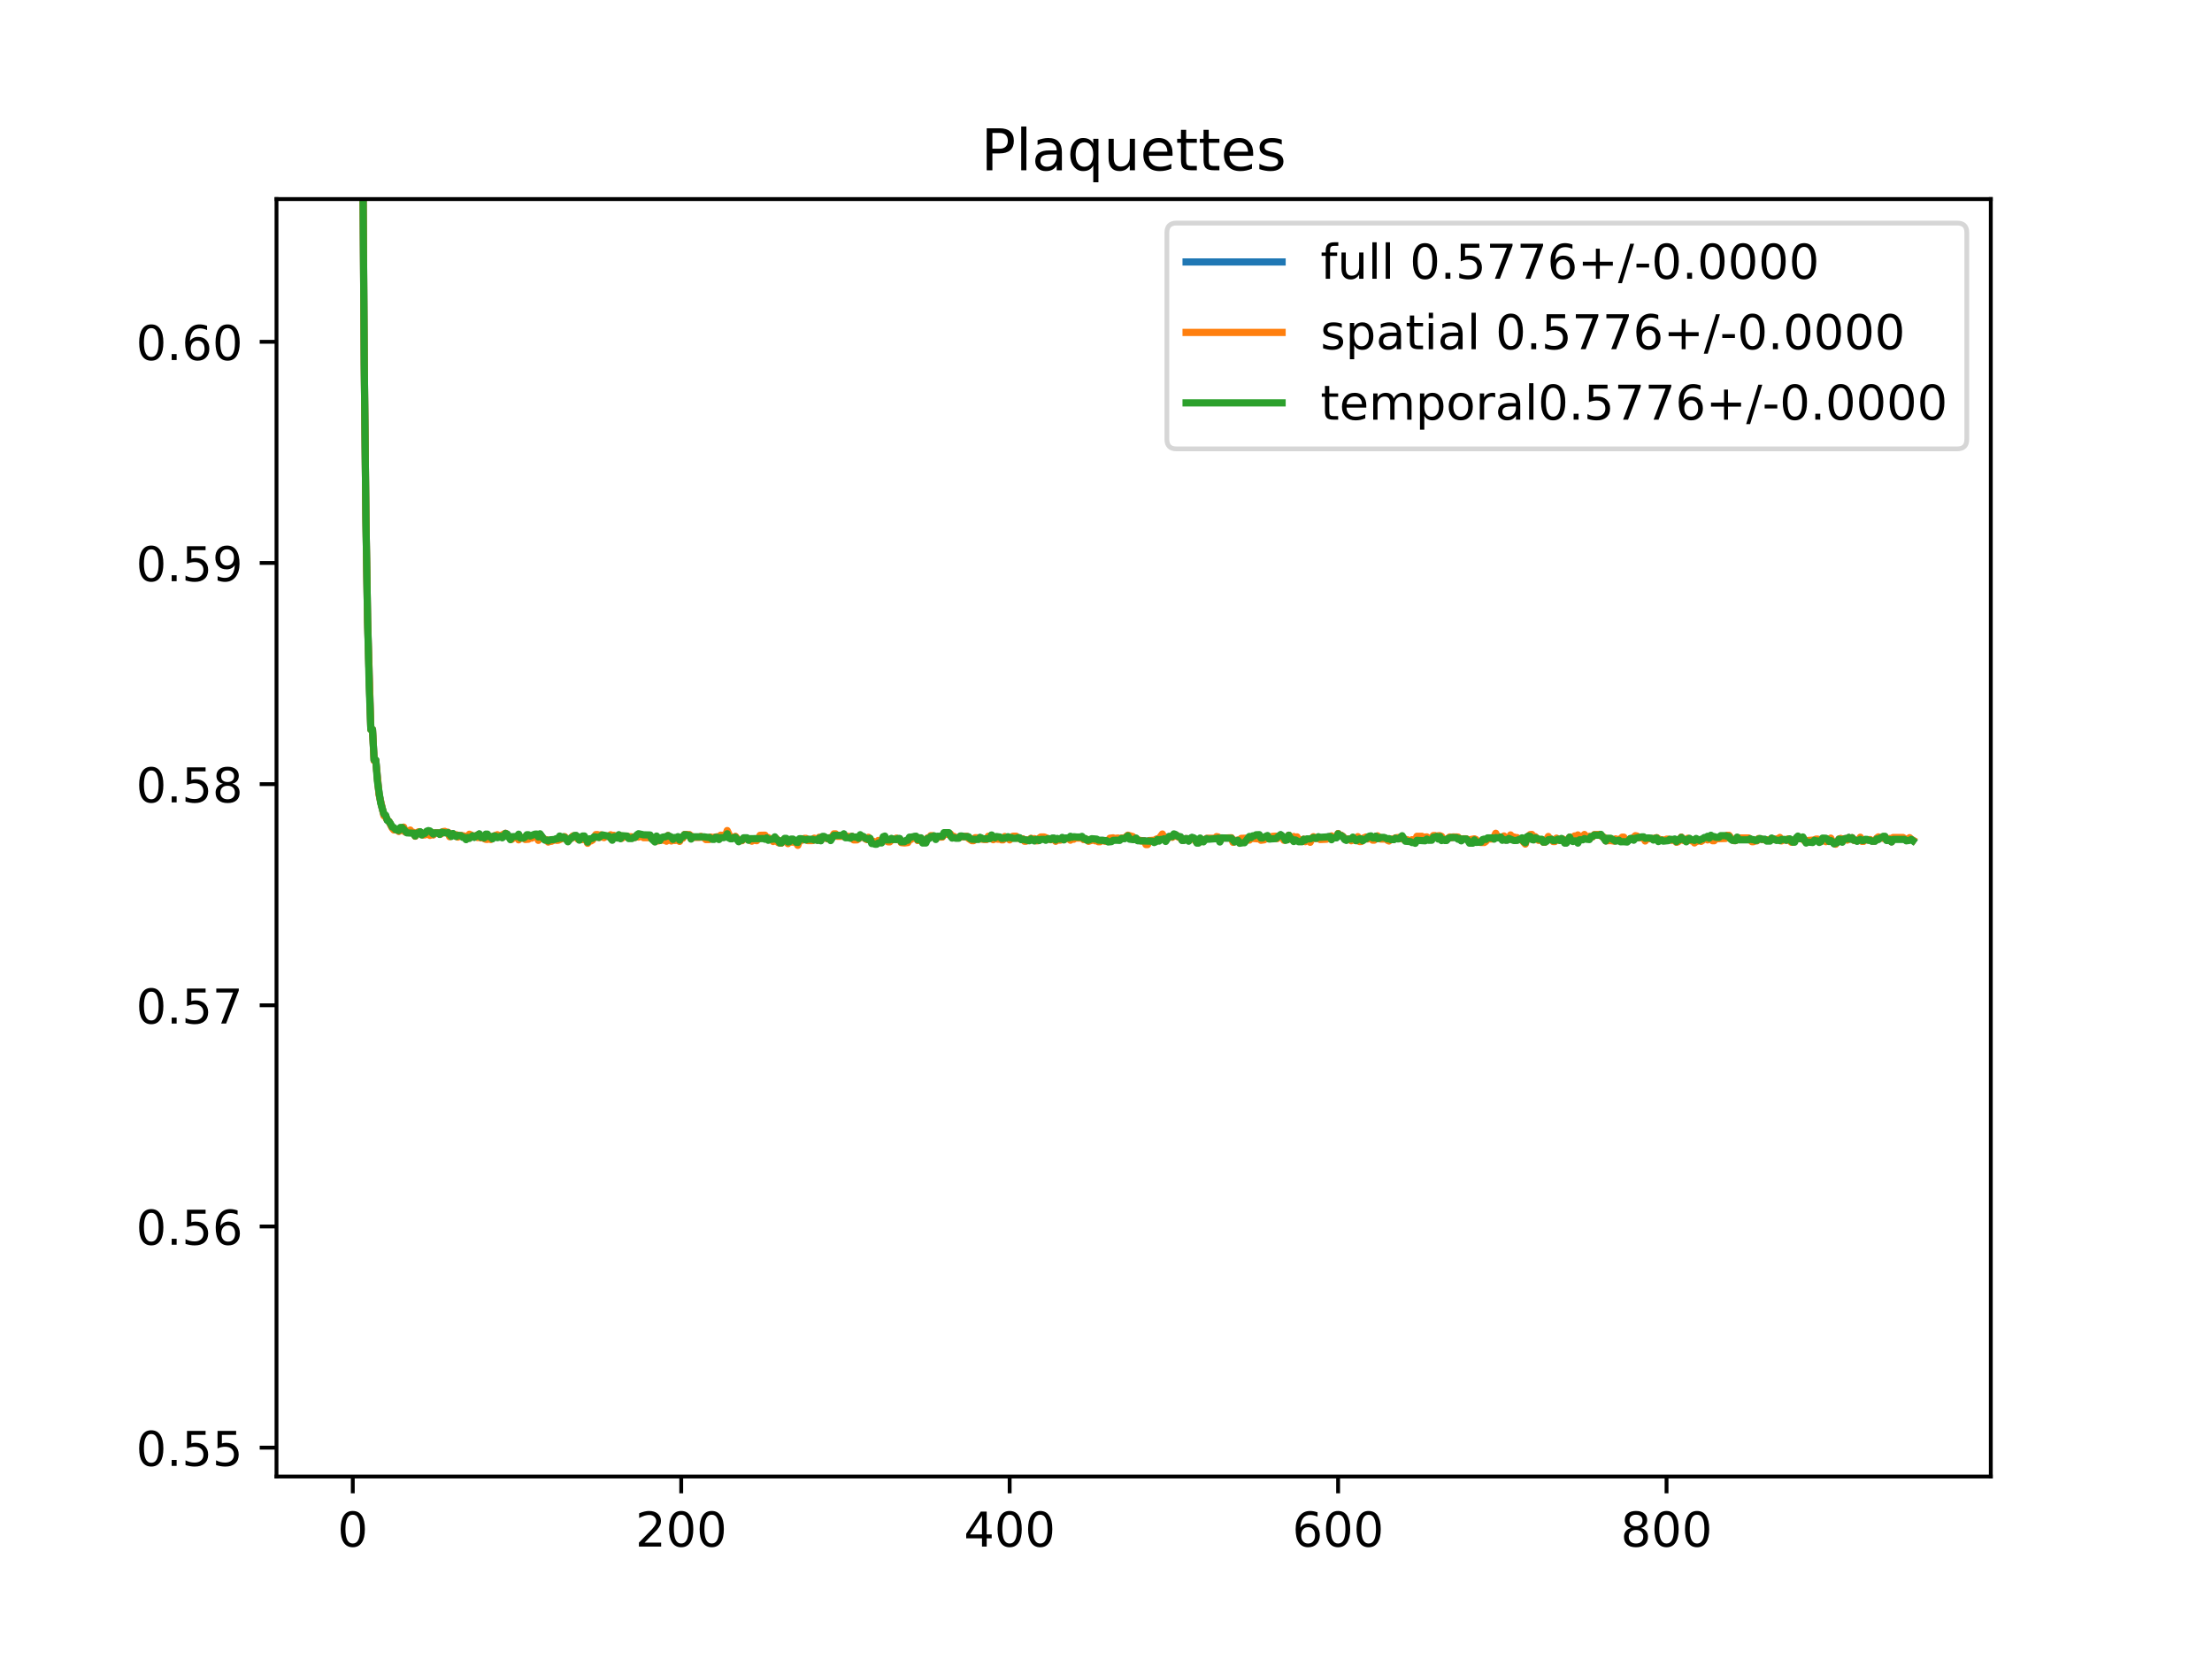 <?xml version="1.0" encoding="utf-8" standalone="no"?>
<!DOCTYPE svg PUBLIC "-//W3C//DTD SVG 1.1//EN"
  "http://www.w3.org/Graphics/SVG/1.1/DTD/svg11.dtd">
<!-- Created with matplotlib (https://matplotlib.org/) -->
<svg height="345.6pt" version="1.1" viewBox="0 0 460.8 345.6" width="460.8pt" xmlns="http://www.w3.org/2000/svg" xmlns:xlink="http://www.w3.org/1999/xlink">
 <defs>
  <style type="text/css">
*{stroke-linecap:butt;stroke-linejoin:round;}
  </style>
 </defs>
 <g id="figure_1">
  <g id="patch_1">
   <path d="M 0 345.6 
L 460.8 345.6 
L 460.8 0 
L 0 0 
z
" style="fill:#ffffff;"/>
  </g>
  <g id="axes_1">
   <g id="patch_2">
    <path d="M 57.6 307.584 
L 414.72 307.584 
L 414.72 41.472 
L 57.6 41.472 
z
" style="fill:#ffffff;"/>
   </g>
   <g id="matplotlib.axis_1">
    <g id="xtick_1">
     <g id="line2d_1">
      <defs>
       <path d="M 0 0 
L 0 3.5 
" id="m60fb5cb360" style="stroke:#000000;stroke-width:0.8;"/>
      </defs>
      <g>
       <use style="stroke:#000000;stroke-width:0.8;" x="73.491" xlink:href="#m60fb5cb360" y="307.584"/>
      </g>
     </g>
     <g id="text_1">
      <!-- 0 -->
      <defs>
       <path d="M 31.781 66.406 
Q 24.172 66.406 20.328 58.906 
Q 16.5 51.422 16.5 36.375 
Q 16.5 21.391 20.328 13.891 
Q 24.172 6.391 31.781 6.391 
Q 39.453 6.391 43.281 13.891 
Q 47.125 21.391 47.125 36.375 
Q 47.125 51.422 43.281 58.906 
Q 39.453 66.406 31.781 66.406 
z
M 31.781 74.219 
Q 44.047 74.219 50.516 64.516 
Q 56.984 54.828 56.984 36.375 
Q 56.984 17.969 50.516 8.266 
Q 44.047 -1.422 31.781 -1.422 
Q 19.531 -1.422 13.062 8.266 
Q 6.594 17.969 6.594 36.375 
Q 6.594 54.828 13.062 64.516 
Q 19.531 74.219 31.781 74.219 
z
" id="DejaVuSans-48"/>
      </defs>
      <g transform="translate(70.309 322.182)scale(0.1 -0.1)">
       <use xlink:href="#DejaVuSans-48"/>
      </g>
     </g>
    </g>
    <g id="xtick_2">
     <g id="line2d_2">
      <g>
       <use style="stroke:#000000;stroke-width:0.8;" x="141.911" xlink:href="#m60fb5cb360" y="307.584"/>
      </g>
     </g>
     <g id="text_2">
      <!-- 200 -->
      <defs>
       <path d="M 19.188 8.297 
L 53.609 8.297 
L 53.609 0 
L 7.328 0 
L 7.328 8.297 
Q 12.938 14.109 22.625 23.891 
Q 32.328 33.688 34.812 36.531 
Q 39.547 41.844 41.422 45.531 
Q 43.312 49.219 43.312 52.781 
Q 43.312 58.594 39.234 62.25 
Q 35.156 65.922 28.609 65.922 
Q 23.969 65.922 18.812 64.312 
Q 13.672 62.703 7.812 59.422 
L 7.812 69.391 
Q 13.766 71.781 18.938 73 
Q 24.125 74.219 28.422 74.219 
Q 39.75 74.219 46.484 68.547 
Q 53.219 62.891 53.219 53.422 
Q 53.219 48.922 51.531 44.891 
Q 49.859 40.875 45.406 35.406 
Q 44.188 33.984 37.641 27.219 
Q 31.109 20.453 19.188 8.297 
z
" id="DejaVuSans-50"/>
      </defs>
      <g transform="translate(132.367 322.182)scale(0.1 -0.1)">
       <use xlink:href="#DejaVuSans-50"/>
       <use x="63.623" xlink:href="#DejaVuSans-48"/>
       <use x="127.246" xlink:href="#DejaVuSans-48"/>
      </g>
     </g>
    </g>
    <g id="xtick_3">
     <g id="line2d_3">
      <g>
       <use style="stroke:#000000;stroke-width:0.8;" x="210.331" xlink:href="#m60fb5cb360" y="307.584"/>
      </g>
     </g>
     <g id="text_3">
      <!-- 400 -->
      <defs>
       <path d="M 37.797 64.312 
L 12.891 25.391 
L 37.797 25.391 
z
M 35.203 72.906 
L 47.609 72.906 
L 47.609 25.391 
L 58.016 25.391 
L 58.016 17.188 
L 47.609 17.188 
L 47.609 0 
L 37.797 0 
L 37.797 17.188 
L 4.891 17.188 
L 4.891 26.703 
z
" id="DejaVuSans-52"/>
      </defs>
      <g transform="translate(200.788 322.182)scale(0.1 -0.1)">
       <use xlink:href="#DejaVuSans-52"/>
       <use x="63.623" xlink:href="#DejaVuSans-48"/>
       <use x="127.246" xlink:href="#DejaVuSans-48"/>
      </g>
     </g>
    </g>
    <g id="xtick_4">
     <g id="line2d_4">
      <g>
       <use style="stroke:#000000;stroke-width:0.8;" x="278.752" xlink:href="#m60fb5cb360" y="307.584"/>
      </g>
     </g>
     <g id="text_4">
      <!-- 600 -->
      <defs>
       <path d="M 33.016 40.375 
Q 26.375 40.375 22.484 35.828 
Q 18.609 31.297 18.609 23.391 
Q 18.609 15.531 22.484 10.953 
Q 26.375 6.391 33.016 6.391 
Q 39.656 6.391 43.531 10.953 
Q 47.406 15.531 47.406 23.391 
Q 47.406 31.297 43.531 35.828 
Q 39.656 40.375 33.016 40.375 
z
M 52.594 71.297 
L 52.594 62.312 
Q 48.875 64.062 45.094 64.984 
Q 41.312 65.922 37.594 65.922 
Q 27.828 65.922 22.672 59.328 
Q 17.531 52.734 16.797 39.406 
Q 19.672 43.656 24.016 45.922 
Q 28.375 48.188 33.594 48.188 
Q 44.578 48.188 50.953 41.516 
Q 57.328 34.859 57.328 23.391 
Q 57.328 12.156 50.688 5.359 
Q 44.047 -1.422 33.016 -1.422 
Q 20.359 -1.422 13.672 8.266 
Q 6.984 17.969 6.984 36.375 
Q 6.984 53.656 15.188 63.938 
Q 23.391 74.219 37.203 74.219 
Q 40.922 74.219 44.703 73.484 
Q 48.484 72.75 52.594 71.297 
z
" id="DejaVuSans-54"/>
      </defs>
      <g transform="translate(269.208 322.182)scale(0.1 -0.1)">
       <use xlink:href="#DejaVuSans-54"/>
       <use x="63.623" xlink:href="#DejaVuSans-48"/>
       <use x="127.246" xlink:href="#DejaVuSans-48"/>
      </g>
     </g>
    </g>
    <g id="xtick_5">
     <g id="line2d_5">
      <g>
       <use style="stroke:#000000;stroke-width:0.8;" x="347.172" xlink:href="#m60fb5cb360" y="307.584"/>
      </g>
     </g>
     <g id="text_5">
      <!-- 800 -->
      <defs>
       <path d="M 31.781 34.625 
Q 24.75 34.625 20.719 30.859 
Q 16.703 27.094 16.703 20.516 
Q 16.703 13.922 20.719 10.156 
Q 24.75 6.391 31.781 6.391 
Q 38.812 6.391 42.859 10.172 
Q 46.922 13.969 46.922 20.516 
Q 46.922 27.094 42.891 30.859 
Q 38.875 34.625 31.781 34.625 
z
M 21.922 38.812 
Q 15.578 40.375 12.031 44.719 
Q 8.5 49.078 8.5 55.328 
Q 8.5 64.062 14.719 69.141 
Q 20.953 74.219 31.781 74.219 
Q 42.672 74.219 48.875 69.141 
Q 55.078 64.062 55.078 55.328 
Q 55.078 49.078 51.531 44.719 
Q 48 40.375 41.703 38.812 
Q 48.828 37.156 52.797 32.312 
Q 56.781 27.484 56.781 20.516 
Q 56.781 9.906 50.312 4.234 
Q 43.844 -1.422 31.781 -1.422 
Q 19.734 -1.422 13.25 4.234 
Q 6.781 9.906 6.781 20.516 
Q 6.781 27.484 10.781 32.312 
Q 14.797 37.156 21.922 38.812 
z
M 18.312 54.391 
Q 18.312 48.734 21.844 45.562 
Q 25.391 42.391 31.781 42.391 
Q 38.141 42.391 41.719 45.562 
Q 45.312 48.734 45.312 54.391 
Q 45.312 60.062 41.719 63.234 
Q 38.141 66.406 31.781 66.406 
Q 25.391 66.406 21.844 63.234 
Q 18.312 60.062 18.312 54.391 
z
" id="DejaVuSans-56"/>
      </defs>
      <g transform="translate(337.628 322.182)scale(0.1 -0.1)">
       <use xlink:href="#DejaVuSans-56"/>
       <use x="63.623" xlink:href="#DejaVuSans-48"/>
       <use x="127.246" xlink:href="#DejaVuSans-48"/>
      </g>
     </g>
    </g>
   </g>
   <g id="matplotlib.axis_2">
    <g id="ytick_1">
     <g id="line2d_6">
      <defs>
       <path d="M 0 0 
L -3.5 0 
" id="m189101830f" style="stroke:#000000;stroke-width:0.8;"/>
      </defs>
      <g>
       <use style="stroke:#000000;stroke-width:0.8;" x="57.6" xlink:href="#m189101830f" y="301.572"/>
      </g>
     </g>
     <g id="text_6">
      <!-- 0.55 -->
      <defs>
       <path d="M 10.688 12.406 
L 21 12.406 
L 21 0 
L 10.688 0 
z
" id="DejaVuSans-46"/>
       <path d="M 10.797 72.906 
L 49.516 72.906 
L 49.516 64.594 
L 19.828 64.594 
L 19.828 46.734 
Q 21.969 47.469 24.109 47.828 
Q 26.266 48.188 28.422 48.188 
Q 40.625 48.188 47.75 41.5 
Q 54.891 34.812 54.891 23.391 
Q 54.891 11.625 47.562 5.094 
Q 40.234 -1.422 26.906 -1.422 
Q 22.312 -1.422 17.547 -0.641 
Q 12.797 0.141 7.719 1.703 
L 7.719 11.625 
Q 12.109 9.234 16.797 8.062 
Q 21.484 6.891 26.703 6.891 
Q 35.156 6.891 40.078 11.328 
Q 45.016 15.766 45.016 23.391 
Q 45.016 31 40.078 35.438 
Q 35.156 39.891 26.703 39.891 
Q 22.75 39.891 18.812 39.016 
Q 14.891 38.141 10.797 36.281 
z
" id="DejaVuSans-53"/>
      </defs>
      <g transform="translate(28.334 305.371)scale(0.1 -0.1)">
       <use xlink:href="#DejaVuSans-48"/>
       <use x="63.623" xlink:href="#DejaVuSans-46"/>
       <use x="95.41" xlink:href="#DejaVuSans-53"/>
       <use x="159.033" xlink:href="#DejaVuSans-53"/>
      </g>
     </g>
    </g>
    <g id="ytick_2">
     <g id="line2d_7">
      <g>
       <use style="stroke:#000000;stroke-width:0.8;" x="57.6" xlink:href="#m189101830f" y="255.498"/>
      </g>
     </g>
     <g id="text_7">
      <!-- 0.56 -->
      <g transform="translate(28.334 259.297)scale(0.1 -0.1)">
       <use xlink:href="#DejaVuSans-48"/>
       <use x="63.623" xlink:href="#DejaVuSans-46"/>
       <use x="95.41" xlink:href="#DejaVuSans-53"/>
       <use x="159.033" xlink:href="#DejaVuSans-54"/>
      </g>
     </g>
    </g>
    <g id="ytick_3">
     <g id="line2d_8">
      <g>
       <use style="stroke:#000000;stroke-width:0.8;" x="57.6" xlink:href="#m189101830f" y="209.423"/>
      </g>
     </g>
     <g id="text_8">
      <!-- 0.57 -->
      <defs>
       <path d="M 8.203 72.906 
L 55.078 72.906 
L 55.078 68.703 
L 28.609 0 
L 18.312 0 
L 43.219 64.594 
L 8.203 64.594 
z
" id="DejaVuSans-55"/>
      </defs>
      <g transform="translate(28.334 213.223)scale(0.1 -0.1)">
       <use xlink:href="#DejaVuSans-48"/>
       <use x="63.623" xlink:href="#DejaVuSans-46"/>
       <use x="95.41" xlink:href="#DejaVuSans-53"/>
       <use x="159.033" xlink:href="#DejaVuSans-55"/>
      </g>
     </g>
    </g>
    <g id="ytick_4">
     <g id="line2d_9">
      <g>
       <use style="stroke:#000000;stroke-width:0.8;" x="57.6" xlink:href="#m189101830f" y="163.349"/>
      </g>
     </g>
     <g id="text_9">
      <!-- 0.58 -->
      <g transform="translate(28.334 167.149)scale(0.1 -0.1)">
       <use xlink:href="#DejaVuSans-48"/>
       <use x="63.623" xlink:href="#DejaVuSans-46"/>
       <use x="95.41" xlink:href="#DejaVuSans-53"/>
       <use x="159.033" xlink:href="#DejaVuSans-56"/>
      </g>
     </g>
    </g>
    <g id="ytick_5">
     <g id="line2d_10">
      <g>
       <use style="stroke:#000000;stroke-width:0.8;" x="57.6" xlink:href="#m189101830f" y="117.275"/>
      </g>
     </g>
     <g id="text_10">
      <!-- 0.59 -->
      <defs>
       <path d="M 10.984 1.516 
L 10.984 10.5 
Q 14.703 8.734 18.5 7.812 
Q 22.312 6.891 25.984 6.891 
Q 35.75 6.891 40.891 13.453 
Q 46.047 20.016 46.781 33.406 
Q 43.953 29.203 39.594 26.953 
Q 35.25 24.703 29.984 24.703 
Q 19.047 24.703 12.672 31.312 
Q 6.297 37.938 6.297 49.422 
Q 6.297 60.641 12.938 67.422 
Q 19.578 74.219 30.609 74.219 
Q 43.266 74.219 49.922 64.516 
Q 56.594 54.828 56.594 36.375 
Q 56.594 19.141 48.406 8.859 
Q 40.234 -1.422 26.422 -1.422 
Q 22.703 -1.422 18.891 -0.688 
Q 15.094 0.047 10.984 1.516 
z
M 30.609 32.422 
Q 37.25 32.422 41.125 36.953 
Q 45.016 41.5 45.016 49.422 
Q 45.016 57.281 41.125 61.844 
Q 37.25 66.406 30.609 66.406 
Q 23.969 66.406 20.094 61.844 
Q 16.219 57.281 16.219 49.422 
Q 16.219 41.5 20.094 36.953 
Q 23.969 32.422 30.609 32.422 
z
" id="DejaVuSans-57"/>
      </defs>
      <g transform="translate(28.334 121.074)scale(0.1 -0.1)">
       <use xlink:href="#DejaVuSans-48"/>
       <use x="63.623" xlink:href="#DejaVuSans-46"/>
       <use x="95.41" xlink:href="#DejaVuSans-53"/>
       <use x="159.033" xlink:href="#DejaVuSans-57"/>
      </g>
     </g>
    </g>
    <g id="ytick_6">
     <g id="line2d_11">
      <g>
       <use style="stroke:#000000;stroke-width:0.8;" x="57.6" xlink:href="#m189101830f" y="71.201"/>
      </g>
     </g>
     <g id="text_11">
      <!-- 0.60 -->
      <g transform="translate(28.334 75)scale(0.1 -0.1)">
       <use xlink:href="#DejaVuSans-48"/>
       <use x="63.623" xlink:href="#DejaVuSans-46"/>
       <use x="95.41" xlink:href="#DejaVuSans-54"/>
       <use x="159.033" xlink:href="#DejaVuSans-48"/>
      </g>
     </g>
    </g>
   </g>
   <g id="line2d_12">
    <path clip-path="url(#p2fe33e2817)" d="M 75.417 -1 
L 75.543 27.052 
L 75.885 76.027 
L 76.227 107.974 
L 76.57 129.073 
L 77.254 151.967 
L 77.596 151.967 
L 77.938 158.383 
L 78.28 158.383 
L 78.964 165.397 
L 79.648 168.548 
L 79.991 169.769 
L 80.333 170.013 
L 80.675 170.846 
L 81.017 171.11 
L 81.701 172.38 
L 82.385 172.802 
L 82.727 172.885 
L 83.069 173.119 
L 83.412 172.694 
L 83.754 172.694 
L 84.096 172.541 
L 84.438 173.313 
L 85.122 173.411 
L 85.464 173.253 
L 85.806 173.483 
L 86.148 173.483 
L 86.49 174.174 
L 86.833 173.672 
L 87.517 173.334 
L 87.859 173.737 
L 88.201 173.815 
L 88.543 173.767 
L 88.885 173.377 
L 89.912 173.593 
L 90.254 173.849 
L 90.596 173.517 
L 91.28 173.517 
L 91.622 173.783 
L 92.306 173.334 
L 93.333 173.412 
L 93.675 174.087 
L 94.017 174.024 
L 94.359 173.689 
L 94.701 174.002 
L 95.385 174.199 
L 95.727 174.078 
L 96.069 174.078 
L 96.411 174.302 
L 96.754 174.302 
L 97.096 174.763 
L 97.78 174.222 
L 98.464 174.183 
L 98.806 174.407 
L 99.148 174.121 
L 99.49 174.178 
L 99.832 173.744 
L 100.175 174.491 
L 100.517 174.37 
L 100.859 174.633 
L 101.201 174.31 
L 101.885 174.415 
L 102.569 174.689 
L 102.911 174.157 
L 103.253 174.091 
L 103.938 174.243 
L 104.622 174.222 
L 104.964 173.998 
L 105.306 173.603 
L 105.648 173.799 
L 106.332 174.689 
L 107.359 174.329 
L 108.043 174.365 
L 108.385 174.527 
L 109.411 174.62 
L 109.753 174.359 
L 110.78 174.299 
L 111.122 173.961 
L 111.806 173.969 
L 112.148 174.706 
L 112.49 173.828 
L 113.174 174.61 
L 113.517 174.965 
L 113.859 174.965 
L 114.201 175.303 
L 114.543 175.107 
L 115.227 175.006 
L 115.569 174.88 
L 116.253 174.88 
L 116.595 174.536 
L 116.938 174.675 
L 117.622 174.359 
L 118.306 175.208 
L 118.648 174.786 
L 120.016 174.081 
L 120.359 174.604 
L 120.701 174.911 
L 121.043 174.629 
L 121.727 174.524 
L 122.069 174.843 
L 122.411 175.556 
L 122.753 174.985 
L 123.437 174.826 
L 123.78 174.32 
L 124.122 174.135 
L 124.464 174.135 
L 124.806 174.445 
L 125.148 174.021 
L 125.832 174.251 
L 126.858 174.199 
L 127.201 174.278 
L 127.543 174.536 
L 127.885 174.167 
L 128.227 174.262 
L 128.569 174.55 
L 128.911 173.971 
L 129.253 174.414 
L 130.622 174.249 
L 130.964 174.497 
L 132.332 174.435 
L 132.674 174.062 
L 133.701 173.927 
L 134.043 174.203 
L 135.069 174.203 
L 135.411 174.003 
L 135.753 174.676 
L 136.095 174.875 
L 136.437 175.241 
L 136.779 174.434 
L 137.122 174.874 
L 137.464 175.086 
L 137.806 174.639 
L 138.832 174.735 
L 139.174 174.067 
L 139.858 174.784 
L 140.2 174.71 
L 140.885 174.775 
L 141.227 174.656 
L 141.569 175.143 
L 141.911 174.446 
L 142.253 174.472 
L 142.595 173.87 
L 143.621 173.942 
L 143.964 174.509 
L 144.306 174.378 
L 146.7 174.383 
L 147.042 174.664 
L 147.727 174.664 
L 148.069 174.511 
L 148.411 174.672 
L 148.753 174.631 
L 149.095 174.37 
L 149.437 174.37 
L 149.779 174.717 
L 150.121 174.243 
L 151.148 174.184 
L 151.49 173.35 
L 151.832 174.151 
L 152.174 174.588 
L 152.858 174.518 
L 153.2 174.318 
L 153.885 175.211 
L 154.227 175.073 
L 154.569 175.073 
L 154.911 174.649 
L 155.595 174.602 
L 155.937 174.929 
L 156.279 174.849 
L 156.621 174.966 
L 156.963 174.853 
L 157.648 174.869 
L 157.99 174.702 
L 158.332 174.351 
L 159.358 174.403 
L 160.042 174.76 
L 161.069 175.051 
L 161.411 174.673 
L 161.753 174.803 
L 162.437 175.606 
L 162.779 175.606 
L 163.121 175.089 
L 163.463 174.825 
L 163.805 174.825 
L 164.148 175.578 
L 164.49 175.239 
L 164.832 175.116 
L 165.516 175.218 
L 166.2 175.804 
L 166.542 174.911 
L 169.279 174.975 
L 169.621 174.8 
L 170.305 175.021 
L 170.648 174.508 
L 170.99 175.096 
L 171.332 174.342 
L 171.674 174.342 
L 172.358 174.697 
L 172.7 174.561 
L 173.042 174.798 
L 173.384 174.469 
L 173.726 173.854 
L 174.069 173.854 
L 174.411 174.129 
L 175.437 174.129 
L 175.779 173.774 
L 176.121 174.373 
L 176.805 174.373 
L 177.147 174.506 
L 177.49 174.237 
L 177.832 174.668 
L 178.858 174.697 
L 179.2 174.243 
L 179.542 174.212 
L 179.884 174.364 
L 180.226 174.68 
L 180.568 174.792 
L 180.911 174.662 
L 181.253 174.813 
L 181.595 175.49 
L 181.937 175.49 
L 182.279 175.77 
L 182.621 175.77 
L 182.963 175.341 
L 183.647 175.341 
L 183.989 174.553 
L 184.332 174.6 
L 184.674 175.172 
L 185.358 175.172 
L 185.7 174.834 
L 186.042 174.9 
L 187.411 174.718 
L 187.753 175.448 
L 188.437 175.472 
L 188.779 175.285 
L 189.121 175.285 
L 189.463 174.628 
L 189.805 174.628 
L 190.489 174.303 
L 190.832 174.381 
L 191.174 175.015 
L 191.516 174.818 
L 191.858 174.818 
L 192.2 175.311 
L 192.884 175.311 
L 193.226 174.619 
L 193.568 174.619 
L 193.91 174.177 
L 194.595 174.264 
L 194.937 174.704 
L 195.279 174.295 
L 196.305 174.295 
L 196.647 173.64 
L 197.674 173.64 
L 198.016 173.962 
L 198.358 174.526 
L 198.7 174.347 
L 199.042 174.541 
L 199.726 174.541 
L 200.068 174.248 
L 201.437 174.256 
L 202.463 174.986 
L 202.805 174.986 
L 203.147 174.693 
L 203.831 174.693 
L 204.173 174.492 
L 204.516 174.722 
L 205.2 174.816 
L 205.542 174.816 
L 205.884 174.446 
L 206.226 174.563 
L 206.568 174.013 
L 206.91 174.605 
L 207.252 174.636 
L 208.279 174.469 
L 208.621 174.81 
L 208.963 174.81 
L 209.305 174.397 
L 209.647 174.49 
L 209.989 174.449 
L 210.331 174.73 
L 210.673 174.488 
L 211.358 174.423 
L 211.7 174.423 
L 212.042 174.571 
L 212.384 174.571 
L 212.726 174.833 
L 213.068 174.788 
L 213.41 175.08 
L 213.752 175.08 
L 214.094 174.959 
L 214.437 175.063 
L 214.779 174.69 
L 215.121 174.924 
L 216.147 175.017 
L 217.173 174.608 
L 217.515 174.608 
L 217.858 174.781 
L 218.2 174.716 
L 218.884 174.91 
L 219.226 174.66 
L 219.568 174.66 
L 219.91 175.132 
L 220.252 174.84 
L 220.936 174.894 
L 221.279 174.555 
L 221.621 174.874 
L 221.963 174.655 
L 222.989 174.621 
L 223.331 174.477 
L 223.673 174.567 
L 224.357 174.478 
L 225.042 174.478 
L 225.384 174.354 
L 225.726 174.784 
L 226.068 174.784 
L 226.752 175.15 
L 227.779 174.837 
L 228.121 174.979 
L 228.463 174.979 
L 228.805 175.185 
L 229.147 175.185 
L 229.489 175.065 
L 229.831 175.065 
L 230.173 175.183 
L 230.857 175.248 
L 231.2 174.977 
L 232.91 174.81 
L 233.252 174.922 
L 233.594 174.648 
L 234.278 174.648 
L 234.963 174.054 
L 235.305 174.463 
L 235.647 174.589 
L 235.989 174.589 
L 236.331 174.857 
L 236.673 174.726 
L 237.015 175.086 
L 238.384 175.126 
L 238.726 175.51 
L 239.068 175.51 
L 239.41 175.101 
L 240.436 175.332 
L 241.12 174.789 
L 241.463 174.932 
L 241.805 174.521 
L 242.147 174.304 
L 242.831 174.944 
L 243.515 174.269 
L 244.199 174.35 
L 244.541 173.898 
L 245.226 174.119 
L 245.568 174.368 
L 245.91 174.368 
L 246.252 175.039 
L 246.594 175.039 
L 246.936 174.711 
L 247.278 174.711 
L 247.62 175.139 
L 247.963 174.717 
L 248.305 174.492 
L 248.647 174.61 
L 249.331 175.361 
L 249.673 175.361 
L 250.015 174.97 
L 250.699 175.175 
L 251.384 174.684 
L 252.41 174.726 
L 253.094 174.726 
L 253.436 174.487 
L 253.778 174.481 
L 254.12 175.271 
L 254.462 174.578 
L 256.515 174.569 
L 256.857 175.251 
L 257.199 175.311 
L 257.883 175.043 
L 258.226 175.468 
L 258.568 175.105 
L 259.252 175.105 
L 259.594 174.97 
L 259.936 174.635 
L 260.62 174.567 
L 260.962 174.389 
L 261.989 174.323 
L 262.331 174.036 
L 262.673 174.809 
L 263.015 174.809 
L 264.041 174.394 
L 264.383 174.742 
L 264.725 174.742 
L 265.068 174.52 
L 266.094 174.537 
L 266.778 173.921 
L 267.804 174.86 
L 268.147 174.904 
L 268.489 173.996 
L 268.831 174.733 
L 270.199 174.752 
L 270.541 175.159 
L 271.225 175.159 
L 271.568 174.838 
L 271.91 175.179 
L 272.252 174.91 
L 272.594 174.91 
L 272.936 175.117 
L 273.62 174.393 
L 273.962 174.633 
L 274.304 174.633 
L 274.646 174.364 
L 274.989 174.66 
L 276.357 174.587 
L 276.699 174.307 
L 277.041 174.307 
L 277.383 174.532 
L 278.067 174.454 
L 278.41 174.454 
L 278.752 173.666 
L 279.094 174.054 
L 279.436 174.054 
L 279.778 174.313 
L 280.12 174.811 
L 280.462 174.943 
L 280.804 174.806 
L 281.146 174.806 
L 281.488 174.972 
L 281.831 174.653 
L 282.515 175.082 
L 282.857 174.627 
L 283.199 175.029 
L 283.541 175.029 
L 285.594 174.332 
L 285.936 174.788 
L 286.278 174.788 
L 286.62 174.232 
L 287.304 174.534 
L 287.988 174.617 
L 288.673 174.655 
L 289.015 174.904 
L 289.357 174.949 
L 290.041 174.855 
L 290.383 174.855 
L 290.725 174.573 
L 291.409 174.603 
L 292.094 174.41 
L 292.778 175.076 
L 293.12 175.076 
L 293.462 175.216 
L 294.488 175.223 
L 294.83 175.349 
L 295.173 174.635 
L 296.199 174.635 
L 296.541 174.786 
L 296.883 174.786 
L 297.225 174.565 
L 297.567 174.818 
L 298.251 174.818 
L 298.594 174.234 
L 299.278 174.307 
L 299.62 174.442 
L 299.962 174.177 
L 300.304 174.665 
L 300.988 174.985 
L 301.33 174.985 
L 302.015 174.434 
L 302.357 174.488 
L 303.041 174.414 
L 303.383 174.414 
L 304.409 175.049 
L 304.751 174.757 
L 305.436 174.757 
L 306.12 175.302 
L 306.804 175.302 
L 307.146 174.857 
L 307.83 175.458 
L 308.515 175.469 
L 308.857 175.204 
L 309.541 175.074 
L 309.883 174.664 
L 311.251 174.553 
L 311.593 174.034 
L 311.936 174.397 
L 312.278 174.497 
L 312.62 174.379 
L 312.962 174.874 
L 313.304 174.51 
L 313.646 174.996 
L 313.988 174.996 
L 314.33 174.778 
L 314.672 174.389 
L 315.014 174.718 
L 316.041 174.783 
L 316.725 174.877 
L 317.067 174.808 
L 317.409 175.397 
L 317.751 175.698 
L 318.093 174.402 
L 318.778 174.041 
L 319.462 174.726 
L 319.804 174.409 
L 320.488 174.944 
L 321.172 174.944 
L 321.514 175.436 
L 321.856 175.436 
L 322.541 174.595 
L 322.883 174.855 
L 323.225 174.845 
L 323.567 175.212 
L 323.909 175.212 
L 324.251 174.795 
L 324.935 174.978 
L 325.278 174.84 
L 325.62 174.892 
L 325.962 175.566 
L 326.304 175.566 
L 326.988 174.402 
L 327.33 174.899 
L 327.672 175.067 
L 328.014 174.658 
L 328.356 174.658 
L 328.699 174.78 
L 329.041 174.609 
L 329.725 174.609 
L 330.067 174.264 
L 330.409 174.678 
L 330.751 174.678 
L 331.777 174.283 
L 332.12 173.911 
L 333.488 173.982 
L 334.172 174.569 
L 334.514 175.169 
L 334.856 174.867 
L 335.541 174.867 
L 336.225 175.146 
L 336.567 174.991 
L 336.909 175.115 
L 337.251 174.921 
L 337.593 175.075 
L 337.935 174.869 
L 338.277 174.869 
L 338.619 175.251 
L 338.962 175.251 
L 339.304 175.053 
L 339.646 174.714 
L 340.33 174.739 
L 340.672 174.356 
L 341.014 174.34 
L 341.356 174.501 
L 342.04 174.431 
L 342.383 174.431 
L 342.725 174.917 
L 343.067 174.645 
L 344.093 174.695 
L 344.435 174.841 
L 345.119 174.532 
L 345.462 175.002 
L 346.83 175.106 
L 347.172 174.97 
L 348.54 174.964 
L 348.883 174.851 
L 349.225 175.396 
L 349.909 174.952 
L 350.251 174.421 
L 350.593 174.97 
L 350.935 174.97 
L 351.277 175.129 
L 351.619 174.751 
L 351.961 174.8 
L 352.304 175.048 
L 352.646 175.048 
L 352.988 175.343 
L 353.33 175.006 
L 354.014 175.097 
L 354.698 174.918 
L 355.04 174.523 
L 356.067 174.629 
L 356.409 174.318 
L 356.751 174.706 
L 357.093 174.706 
L 357.435 174.576 
L 358.119 174.576 
L 358.461 174.373 
L 359.488 174.373 
L 359.83 174.126 
L 360.172 174.126 
L 360.856 174.977 
L 361.198 175.111 
L 361.54 175.111 
L 361.882 174.659 
L 362.567 174.757 
L 364.619 174.867 
L 364.961 175.124 
L 365.988 175.121 
L 366.33 174.735 
L 366.672 174.729 
L 367.014 174.883 
L 367.698 174.883 
L 368.04 175.079 
L 368.724 175.079 
L 369.067 174.658 
L 369.751 174.928 
L 370.435 174.873 
L 370.777 174.79 
L 371.119 175.024 
L 371.803 174.925 
L 372.145 175.018 
L 372.488 174.811 
L 372.83 174.898 
L 373.172 175.342 
L 373.856 175.23 
L 374.198 174.599 
L 374.54 174.328 
L 374.882 174.624 
L 375.566 174.602 
L 376.251 175.45 
L 376.593 175.256 
L 377.619 175.295 
L 377.961 175.018 
L 378.645 174.989 
L 378.987 175.312 
L 379.33 175.257 
L 379.672 174.821 
L 380.014 174.821 
L 380.356 174.98 
L 380.698 174.836 
L 381.04 175.17 
L 381.382 174.85 
L 382.066 175.663 
L 382.066 175.663 
L 382.408 175.784 
L 382.408 175.784 
L 382.751 175.415 
L 382.751 175.415 
L 383.093 174.807 
L 383.093 174.807 
L 383.435 174.759 
L 383.435 174.759 
L 383.777 175.11 
L 383.777 175.11 
L 384.119 174.773 
L 384.119 174.773 
L 384.461 174.695 
L 384.461 174.695 
L 384.803 174.894 
L 384.803 174.894 
L 385.145 174.476 
L 385.145 174.476 
L 385.487 174.724 
L 385.487 174.724 
L 385.83 174.512 
L 385.83 174.512 
L 386.172 175.026 
L 386.172 175.026 
L 386.514 175.026 
L 386.514 175.026 
L 386.856 175.173 
L 386.856 175.173 
L 387.198 175.103 
L 387.198 175.103 
L 387.54 174.63 
L 387.54 174.63 
L 387.882 175.18 
L 387.882 175.18 
L 388.224 175.18 
L 388.224 175.18 
L 388.566 174.912 
L 388.566 174.912 
L 389.593 174.978 
L 389.593 174.978 
L 389.935 175.203 
L 389.935 175.203 
L 390.619 175.203 
L 390.619 175.203 
L 390.961 174.686 
L 390.961 174.686 
L 392.672 174.444 
L 392.672 174.444 
L 393.014 174.984 
L 393.014 174.984 
L 393.356 174.984 
L 393.356 174.984 
L 393.698 174.782 
L 393.698 174.782 
L 394.04 175.373 
L 394.04 175.373 
L 394.382 174.668 
L 394.382 174.668 
L 396.435 174.668 
L 396.435 174.668 
L 396.777 174.791 
L 396.777 174.791 
L 397.119 175.052 
L 397.461 175.052 
L 397.461 175.052 
L 397.803 174.777 
L 397.803 174.777 
L 398.145 174.854 
L 398.145 174.854 
L 398.487 175.08 
L 398.487 175.08 
" style="fill:none;stroke:#1f77b4;stroke-linecap:square;stroke-width:1.5;"/>
   </g>
   <g id="line2d_13">
    <path clip-path="url(#p2fe33e2817)" d="M 75.416 -1 
L 75.543 27.282 
L 75.885 76.147 
L 76.227 107.886 
L 76.57 129.225 
L 77.254 151.97 
L 77.596 151.97 
L 77.938 158.462 
L 78.28 158.462 
L 78.964 165.529 
L 79.991 169.941 
L 80.333 170.216 
L 80.675 170.812 
L 81.017 171.091 
L 81.701 172.489 
L 82.043 172.897 
L 82.385 172.802 
L 82.727 172.865 
L 83.069 173.203 
L 83.412 173.016 
L 83.754 173.016 
L 84.096 172.302 
L 84.438 173.324 
L 85.122 173.319 
L 85.464 172.915 
L 85.806 173.394 
L 86.148 173.394 
L 86.49 174.197 
L 87.175 173.274 
L 87.859 173.522 
L 88.201 173.949 
L 88.543 173.926 
L 88.885 173.597 
L 89.569 174.034 
L 89.912 173.777 
L 90.254 173.945 
L 90.596 173.515 
L 91.28 173.515 
L 91.622 173.736 
L 91.964 173.68 
L 92.306 173.23 
L 92.648 173.181 
L 92.99 173.445 
L 93.333 173.376 
L 93.675 174.302 
L 94.017 173.798 
L 94.359 173.743 
L 94.701 173.906 
L 95.043 173.881 
L 95.385 174.381 
L 95.727 174.045 
L 96.069 174.045 
L 96.754 174.161 
L 97.096 174.614 
L 97.438 174.504 
L 97.78 173.782 
L 98.122 173.936 
L 98.464 174.265 
L 98.806 174.373 
L 99.148 174.073 
L 99.49 174.478 
L 99.832 173.775 
L 100.175 174.551 
L 100.517 174.351 
L 100.859 174.694 
L 101.201 174.856 
L 101.543 174.856 
L 101.885 174.525 
L 102.227 174.885 
L 102.569 174.623 
L 102.911 174.154 
L 103.596 173.886 
L 103.938 174.062 
L 104.28 174.37 
L 104.622 173.912 
L 105.306 173.586 
L 105.648 173.842 
L 105.99 174.392 
L 106.332 174.457 
L 106.674 174.822 
L 107.017 174.398 
L 107.701 174.398 
L 108.043 174.954 
L 108.385 174.479 
L 109.069 174.479 
L 109.411 174.876 
L 110.096 174.824 
L 110.438 174.356 
L 110.78 174.603 
L 111.122 174.162 
L 111.806 174.192 
L 112.148 175.064 
L 112.49 173.967 
L 113.517 174.928 
L 113.859 174.928 
L 114.201 175.422 
L 114.543 175.26 
L 114.885 175.26 
L 115.569 174.888 
L 115.911 175.052 
L 116.253 175.052 
L 117.28 174.616 
L 117.622 174.279 
L 118.306 175.061 
L 118.648 174.688 
L 118.99 174.671 
L 119.332 174.149 
L 120.016 174.116 
L 120.359 174.805 
L 121.385 174.895 
L 122.069 174.825 
L 122.411 175.674 
L 122.753 175.206 
L 123.095 175.195 
L 123.437 174.995 
L 124.122 173.86 
L 124.464 173.86 
L 124.806 174.462 
L 125.148 173.902 
L 125.49 174.398 
L 125.832 174.488 
L 126.174 174.199 
L 126.858 174.199 
L 127.201 173.896 
L 127.543 174.034 
L 127.885 174.014 
L 128.569 174.529 
L 128.911 174.059 
L 129.253 174.104 
L 129.595 174.61 
L 129.937 174.314 
L 131.648 174.31 
L 131.99 174.45 
L 132.332 174.45 
L 132.674 174.216 
L 133.016 174.383 
L 133.358 174.073 
L 133.701 174.073 
L 134.043 174.501 
L 135.069 174.501 
L 135.411 174.069 
L 135.753 174.595 
L 136.095 174.687 
L 136.437 175.08 
L 136.779 174.704 
L 137.122 175.186 
L 137.464 175.083 
L 137.806 174.779 
L 138.148 175.039 
L 138.49 175.039 
L 138.832 175.241 
L 139.174 174.046 
L 139.516 174.816 
L 139.858 175.195 
L 140.2 174.55 
L 140.543 175.08 
L 141.227 175.021 
L 141.569 175.285 
L 141.911 174.453 
L 142.253 174.621 
L 142.595 173.852 
L 143.621 173.861 
L 144.306 174.443 
L 145.674 174.443 
L 146.016 174.234 
L 146.358 174.44 
L 146.7 174.44 
L 147.042 174.898 
L 147.727 174.898 
L 148.069 174.372 
L 148.411 174.486 
L 149.437 174.305 
L 149.779 174.544 
L 150.121 173.989 
L 151.148 174.029 
L 151.49 173.019 
L 152.174 174.439 
L 152.516 174.439 
L 152.858 174.563 
L 153.2 174.228 
L 153.885 175.073 
L 154.569 175.132 
L 154.911 174.767 
L 155.937 174.807 
L 156.621 175.238 
L 156.963 175.03 
L 157.648 175.127 
L 157.99 174.719 
L 158.332 174.009 
L 159.358 173.981 
L 159.7 174.681 
L 160.042 174.473 
L 160.384 174.835 
L 160.727 174.835 
L 161.069 175.308 
L 161.753 174.709 
L 162.095 175.529 
L 162.779 175.627 
L 163.121 175.015 
L 163.805 174.999 
L 164.148 175.748 
L 164.49 175.158 
L 164.832 175.439 
L 165.516 175.428 
L 165.858 175.579 
L 166.2 176.103 
L 166.542 175.106 
L 166.884 175.106 
L 167.227 174.98 
L 167.569 174.648 
L 167.911 174.648 
L 168.253 175.113 
L 169.279 175.113 
L 169.621 174.608 
L 169.963 174.933 
L 170.305 174.977 
L 170.648 174.418 
L 170.99 175.041 
L 171.332 174.435 
L 171.674 174.435 
L 172.358 174.738 
L 173.384 174.305 
L 173.726 173.698 
L 174.069 173.698 
L 174.411 174.222 
L 175.437 174.222 
L 175.779 173.844 
L 176.121 174.232 
L 176.805 174.232 
L 177.147 174.38 
L 177.49 174.239 
L 177.832 174.966 
L 178.516 174.966 
L 179.542 174.215 
L 180.568 174.911 
L 180.911 174.419 
L 181.253 174.983 
L 181.595 175.255 
L 181.937 175.255 
L 182.279 175.666 
L 182.621 175.666 
L 182.963 175.081 
L 183.647 175.081 
L 183.989 174.807 
L 185.016 175.374 
L 185.358 175.374 
L 185.7 175.017 
L 186.042 174.884 
L 186.384 174.886 
L 186.726 174.595 
L 187.068 174.76 
L 187.411 174.76 
L 187.753 175.538 
L 188.437 175.605 
L 189.121 175.524 
L 189.463 174.866 
L 189.805 174.866 
L 190.489 174.356 
L 190.832 174.568 
L 191.174 175.096 
L 192.884 175.011 
L 193.226 174.558 
L 193.568 174.558 
L 193.91 174.08 
L 194.253 174.08 
L 194.595 174.416 
L 194.937 174.527 
L 195.279 174.376 
L 196.305 174.376 
L 196.647 173.824 
L 198.016 173.749 
L 198.358 174.46 
L 198.7 174.216 
L 199.042 174.464 
L 199.726 174.464 
L 200.068 174.344 
L 200.41 174.344 
L 201.095 174.232 
L 201.437 174.232 
L 201.779 174.687 
L 202.463 175.13 
L 202.805 175.13 
L 203.147 174.507 
L 204.173 174.541 
L 204.516 174.82 
L 205.2 174.885 
L 205.542 174.885 
L 205.884 174.207 
L 206.226 174.415 
L 206.568 174.085 
L 206.91 174.922 
L 207.252 174.73 
L 207.937 174.824 
L 208.279 174.578 
L 208.621 174.96 
L 208.963 174.96 
L 209.305 174.254 
L 209.989 174.597 
L 210.331 174.961 
L 210.673 174.485 
L 211.016 174.201 
L 211.7 174.201 
L 212.042 174.64 
L 212.384 174.64 
L 212.726 174.754 
L 213.068 174.732 
L 213.41 175.245 
L 213.752 175.245 
L 214.094 174.968 
L 214.437 174.98 
L 214.779 174.634 
L 215.121 174.93 
L 215.463 174.7 
L 215.805 175.16 
L 216.147 175.16 
L 216.489 174.595 
L 216.831 174.353 
L 217.515 174.353 
L 218.884 174.935 
L 219.226 174.727 
L 219.568 174.727 
L 219.91 175.262 
L 220.252 175.019 
L 220.936 175.013 
L 221.279 174.667 
L 221.621 174.778 
L 222.647 174.73 
L 222.989 175.029 
L 223.331 174.536 
L 223.673 174.83 
L 224.015 174.583 
L 225.042 174.583 
L 225.384 174.471 
L 225.726 174.9 
L 226.41 174.836 
L 226.752 175.263 
L 227.779 174.937 
L 228.121 175.153 
L 228.463 175.153 
L 228.805 175.353 
L 229.147 175.353 
L 229.489 175.108 
L 229.831 175.108 
L 230.173 175.243 
L 230.515 175.243 
L 230.857 175.098 
L 231.2 174.618 
L 231.884 174.538 
L 232.226 174.668 
L 232.91 174.579 
L 233.252 174.774 
L 233.594 174.594 
L 234.278 174.594 
L 234.963 173.985 
L 235.989 174.273 
L 236.331 174.818 
L 237.357 175.023 
L 237.699 175.189 
L 238.384 175.189 
L 238.726 175.943 
L 239.068 175.943 
L 239.41 175.112 
L 240.094 175.054 
L 240.436 175.143 
L 240.778 174.838 
L 241.463 174.649 
L 242.147 173.738 
L 242.489 174.493 
L 242.831 174.596 
L 243.857 174.262 
L 244.199 174.43 
L 244.541 174.085 
L 244.884 174.183 
L 245.226 174.084 
L 245.568 174.436 
L 245.91 174.436 
L 246.252 175.004 
L 246.594 175.004 
L 246.936 174.703 
L 247.278 174.703 
L 247.62 175.044 
L 248.305 174.541 
L 248.647 174.695 
L 248.989 175.163 
L 249.673 175.088 
L 250.015 175.36 
L 250.357 175.293 
L 250.699 174.97 
L 251.041 174.933 
L 251.384 174.636 
L 253.094 174.633 
L 253.436 174.277 
L 253.778 174.348 
L 254.12 175.138 
L 254.462 174.609 
L 256.515 174.517 
L 256.857 175.472 
L 257.541 175.041 
L 257.883 175.029 
L 258.226 175.266 
L 258.568 174.647 
L 259.936 174.597 
L 260.278 175.009 
L 260.62 174.631 
L 261.989 174.746 
L 262.331 174.199 
L 262.673 175.043 
L 263.357 174.947 
L 263.699 174.678 
L 264.383 174.702 
L 264.725 174.702 
L 265.068 174.232 
L 265.752 174.19 
L 266.094 174.69 
L 266.778 173.968 
L 267.12 174.337 
L 267.462 175.032 
L 267.804 174.652 
L 268.147 174.845 
L 268.489 173.988 
L 268.831 174.834 
L 269.173 174.722 
L 269.515 174.265 
L 269.857 174.694 
L 270.199 174.337 
L 270.541 174.966 
L 271.225 174.966 
L 271.568 174.822 
L 271.91 175.337 
L 272.252 175.066 
L 272.594 175.066 
L 272.936 175.469 
L 273.278 174.748 
L 273.62 174.296 
L 273.962 174.656 
L 274.304 174.656 
L 274.646 174.426 
L 274.989 174.888 
L 276.357 174.825 
L 276.699 174.346 
L 277.041 174.346 
L 277.383 174.129 
L 277.725 174.369 
L 278.41 174.369 
L 278.752 173.63 
L 279.094 174.017 
L 279.436 174.017 
L 279.778 174.257 
L 280.12 174.719 
L 280.804 174.805 
L 281.146 174.805 
L 281.488 175.144 
L 281.831 174.917 
L 282.173 175.066 
L 282.515 175.018 
L 282.857 174.291 
L 283.199 175.309 
L 283.541 175.309 
L 283.883 174.65 
L 284.567 174.351 
L 284.909 174.781 
L 285.594 174.539 
L 285.936 175.02 
L 286.278 175.02 
L 286.62 174.258 
L 286.962 174.115 
L 287.646 174.793 
L 288.331 174.793 
L 288.673 174.666 
L 289.015 175.052 
L 289.357 175.202 
L 289.699 174.8 
L 290.383 174.8 
L 290.725 174.534 
L 291.409 174.452 
L 291.752 174.673 
L 292.094 174.721 
L 292.436 174.89 
L 293.12 174.904 
L 293.462 175.109 
L 293.804 175.109 
L 294.146 174.923 
L 294.83 175.026 
L 295.173 174.214 
L 296.199 174.214 
L 296.541 174.414 
L 297.225 174.338 
L 297.567 174.597 
L 298.251 174.597 
L 298.594 174.064 
L 298.936 174.064 
L 299.278 174.381 
L 299.62 174.092 
L 299.962 174.081 
L 300.304 174.222 
L 300.646 174.808 
L 301.33 174.878 
L 302.015 174.353 
L 302.357 174.523 
L 302.699 174.344 
L 303.725 174.363 
L 304.067 174.784 
L 304.409 174.933 
L 304.751 174.738 
L 305.436 174.738 
L 305.778 175.004 
L 307.146 174.751 
L 307.488 174.895 
L 307.83 175.436 
L 308.515 175.507 
L 309.199 175.514 
L 309.541 175.278 
L 309.883 174.771 
L 310.909 174.771 
L 311.251 174.299 
L 311.593 173.581 
L 311.936 174.277 
L 312.278 174.435 
L 312.62 174.405 
L 312.962 174.697 
L 313.304 174.145 
L 313.646 174.973 
L 314.33 174.887 
L 314.672 173.929 
L 315.014 174.339 
L 315.357 174.339 
L 315.699 174.486 
L 316.041 174.486 
L 316.383 174.875 
L 316.725 174.875 
L 317.067 175.078 
L 317.751 175.833 
L 318.093 174.479 
L 318.778 173.85 
L 319.12 173.827 
L 319.462 174.476 
L 319.804 174.28 
L 320.488 175.057 
L 321.172 175.057 
L 321.514 175.447 
L 321.856 175.447 
L 322.541 174.255 
L 322.883 174.845 
L 323.225 174.858 
L 323.567 175.316 
L 323.909 175.316 
L 324.251 174.601 
L 324.593 174.998 
L 324.935 174.866 
L 325.278 175.02 
L 325.62 174.809 
L 325.962 175.513 
L 326.304 175.513 
L 326.988 174.408 
L 327.672 174.828 
L 328.014 174.143 
L 328.356 174.143 
L 328.699 173.929 
L 329.041 174.271 
L 329.725 174.271 
L 330.067 173.836 
L 330.409 174.541 
L 330.751 174.541 
L 331.093 174.218 
L 331.435 174.419 
L 331.777 174.329 
L 332.12 173.864 
L 333.146 173.814 
L 333.488 174.159 
L 334.172 174.426 
L 334.514 175.154 
L 335.541 175.108 
L 336.225 175.215 
L 336.567 174.75 
L 336.909 175.105 
L 337.251 174.814 
L 337.593 174.783 
L 337.935 174.396 
L 338.277 174.396 
L 338.619 175.087 
L 339.304 175.021 
L 339.646 174.759 
L 339.988 174.759 
L 340.672 174.091 
L 341.014 174.155 
L 341.356 174.519 
L 342.383 174.533 
L 342.725 175.199 
L 343.067 174.738 
L 344.435 174.687 
L 345.119 174.491 
L 345.804 174.929 
L 346.83 174.988 
L 347.172 174.815 
L 347.514 174.815 
L 348.198 175.044 
L 348.54 175.044 
L 348.883 174.912 
L 349.225 175.459 
L 349.567 175.358 
L 350.251 174.385 
L 350.593 175.064 
L 350.935 175.064 
L 351.619 174.622 
L 352.304 175.154 
L 352.646 175.154 
L 352.988 175.598 
L 353.33 175.345 
L 354.014 175.129 
L 354.356 175.282 
L 354.698 175.073 
L 355.04 174.565 
L 355.382 174.565 
L 355.725 174.973 
L 356.067 174.635 
L 356.409 174.639 
L 356.751 175.145 
L 357.093 175.145 
L 357.435 174.73 
L 359.488 174.665 
L 359.83 174.008 
L 360.172 174.008 
L 360.856 174.915 
L 361.198 175.119 
L 361.54 175.119 
L 361.882 174.931 
L 362.224 174.561 
L 364.277 174.561 
L 364.961 175.343 
L 365.303 175.343 
L 365.646 175.167 
L 365.988 175.167 
L 366.33 174.683 
L 367.356 174.919 
L 368.724 174.941 
L 369.067 174.725 
L 369.409 174.889 
L 370.093 174.775 
L 370.435 174.699 
L 370.777 174.453 
L 371.119 175.181 
L 371.461 174.982 
L 372.145 175.003 
L 372.488 174.748 
L 373.172 175.455 
L 373.514 175.012 
L 373.856 175.012 
L 374.54 174.485 
L 375.224 174.53 
L 375.909 175.173 
L 376.251 175.278 
L 376.593 175.091 
L 377.961 174.982 
L 378.303 174.798 
L 378.645 174.798 
L 378.987 175.12 
L 379.33 175.171 
L 379.672 175.048 
L 380.014 175.048 
L 380.356 175.339 
L 380.698 174.828 
L 381.04 175.031 
L 381.382 174.601 
L 381.724 175.332 
L 381.724 175.332 
L 382.408 175.866 
L 382.408 175.866 
L 383.093 174.789 
L 383.093 174.789 
L 383.435 174.651 
L 383.435 174.651 
L 383.777 174.768 
L 383.777 174.768 
L 384.461 174.693 
L 384.461 174.693 
L 384.803 175.018 
L 384.803 175.018 
L 385.145 174.505 
L 385.145 174.505 
L 385.487 174.605 
L 385.487 174.605 
L 385.83 174.498 
L 385.83 174.498 
L 386.172 175.036 
L 386.172 175.036 
L 387.198 175.098 
L 387.198 175.098 
L 387.54 174.41 
L 387.54 174.41 
L 387.882 175.273 
L 387.882 175.273 
L 388.224 175.273 
L 388.224 175.273 
L 388.566 174.97 
L 388.566 174.97 
L 389.593 174.897 
L 389.593 174.897 
L 389.935 175.173 
L 389.935 175.173 
L 390.619 175.173 
L 390.619 175.173 
L 390.961 174.594 
L 390.961 174.594 
L 391.303 174.339 
L 391.303 174.339 
L 392.329 174.673 
L 392.329 174.673 
L 392.672 174.673 
L 392.672 174.673 
L 393.014 174.878 
L 393.014 174.878 
L 393.356 174.878 
L 393.356 174.878 
L 393.698 174.668 
L 393.698 174.668 
L 394.04 175.358 
L 394.04 175.358 
L 394.382 174.46 
L 394.382 174.46 
L 396.435 174.46 
L 396.435 174.46 
L 397.119 174.939 
L 397.119 174.939 
L 397.461 174.939 
L 397.461 174.939 
L 397.803 174.498 
L 397.803 174.498 
L 398.145 174.845 
L 398.145 174.845 
L 398.487 175.027 
L 398.487 175.027 
" style="fill:none;stroke:#ff7f0e;stroke-linecap:square;stroke-width:1.5;"/>
   </g>
   <g id="line2d_14">
    <path clip-path="url(#p2fe33e2817)" d="M 75.418 -1 
L 75.543 26.823 
L 75.885 75.906 
L 76.227 108.062 
L 76.57 128.921 
L 76.912 142.825 
L 77.254 151.963 
L 77.596 151.963 
L 77.938 158.305 
L 78.28 158.305 
L 78.622 162.75 
L 79.306 167.314 
L 79.991 169.598 
L 80.333 169.811 
L 80.675 170.88 
L 81.017 171.128 
L 81.359 171.597 
L 81.701 172.271 
L 82.043 172.384 
L 82.385 172.803 
L 83.069 173.035 
L 83.412 172.371 
L 83.754 172.371 
L 84.78 173.502 
L 86.148 173.571 
L 86.49 174.15 
L 86.833 173.543 
L 87.175 173.667 
L 87.517 173.256 
L 87.859 173.952 
L 88.201 173.68 
L 88.543 173.608 
L 88.885 173.157 
L 89.227 173.026 
L 89.569 173.104 
L 90.254 173.753 
L 90.596 173.52 
L 91.28 173.52 
L 91.622 173.831 
L 91.964 173.357 
L 92.99 173.533 
L 93.333 173.448 
L 94.017 174.251 
L 94.359 173.636 
L 94.701 174.098 
L 95.043 174.266 
L 95.385 174.016 
L 96.069 174.11 
L 96.411 174.443 
L 96.754 174.443 
L 97.096 174.912 
L 97.438 174.464 
L 97.78 174.662 
L 98.464 174.101 
L 98.806 174.44 
L 99.832 173.713 
L 100.175 174.431 
L 100.517 174.39 
L 100.859 174.571 
L 101.201 173.764 
L 101.543 173.764 
L 101.885 174.304 
L 102.227 174.242 
L 102.569 174.756 
L 102.911 174.161 
L 103.253 174.175 
L 103.596 174.504 
L 103.938 174.425 
L 104.28 174.201 
L 104.622 174.531 
L 104.964 174.27 
L 105.306 173.62 
L 105.648 173.755 
L 106.332 174.92 
L 106.674 174.295 
L 107.701 174.259 
L 108.043 173.775 
L 108.385 174.574 
L 109.069 174.574 
L 109.411 174.365 
L 109.753 173.893 
L 110.096 173.893 
L 110.438 174.16 
L 111.464 173.76 
L 111.806 173.747 
L 112.148 174.348 
L 112.49 173.688 
L 113.174 174.684 
L 113.517 175.001 
L 113.859 175.001 
L 114.201 175.185 
L 114.543 174.954 
L 115.569 174.873 
L 115.911 174.708 
L 116.253 174.708 
L 116.595 174.161 
L 116.938 174.612 
L 117.28 174.32 
L 117.622 174.438 
L 118.306 175.354 
L 118.99 174.488 
L 119.332 174.435 
L 119.674 174.046 
L 120.016 174.046 
L 120.359 174.402 
L 120.701 175.023 
L 121.043 174.373 
L 121.385 174.153 
L 121.727 174.153 
L 122.411 175.438 
L 122.753 174.763 
L 123.437 174.657 
L 123.78 174.321 
L 124.464 174.411 
L 124.806 174.428 
L 125.49 173.928 
L 126.858 174.199 
L 127.543 175.039 
L 127.885 174.32 
L 128.227 174.259 
L 128.569 174.57 
L 128.911 173.883 
L 129.253 174.724 
L 129.595 174.088 
L 130.622 174.167 
L 130.964 174.685 
L 131.648 174.685 
L 131.99 174.419 
L 132.332 174.419 
L 132.674 173.909 
L 133.016 173.675 
L 134.043 173.904 
L 135.411 173.937 
L 135.753 174.758 
L 136.437 175.401 
L 136.779 174.165 
L 137.464 175.089 
L 137.806 174.499 
L 138.148 174.361 
L 138.49 174.361 
L 139.174 174.088 
L 139.858 174.372 
L 140.2 174.87 
L 140.543 174.471 
L 140.885 174.471 
L 141.227 174.291 
L 141.569 175.001 
L 141.911 174.44 
L 142.253 174.323 
L 142.595 173.887 
L 142.937 173.887 
L 143.279 174.024 
L 143.621 174.024 
L 143.964 174.793 
L 144.306 174.314 
L 146.7 174.327 
L 147.385 174.43 
L 147.727 174.43 
L 148.411 174.857 
L 148.753 174.862 
L 149.095 174.434 
L 149.437 174.434 
L 149.779 174.89 
L 150.121 174.498 
L 150.806 174.498 
L 151.148 174.34 
L 151.49 173.681 
L 151.832 174.569 
L 152.174 174.737 
L 152.516 174.737 
L 152.858 174.472 
L 153.2 174.407 
L 153.885 175.349 
L 154.227 175.014 
L 154.569 175.014 
L 154.911 174.53 
L 155.595 174.526 
L 155.937 175.051 
L 156.279 174.711 
L 158.674 174.693 
L 159.016 174.693 
L 159.358 174.826 
L 159.7 174.546 
L 160.042 175.048 
L 160.384 174.879 
L 161.069 174.793 
L 161.411 174.33 
L 161.753 174.897 
L 162.095 175.01 
L 162.437 175.585 
L 162.779 175.585 
L 163.463 174.65 
L 163.805 174.65 
L 164.148 175.407 
L 164.49 175.32 
L 164.832 174.793 
L 165.174 174.793 
L 165.516 175.008 
L 165.858 175.466 
L 166.2 175.505 
L 166.542 174.716 
L 166.884 174.716 
L 167.911 174.974 
L 168.253 174.838 
L 169.279 174.838 
L 169.621 174.991 
L 169.963 174.956 
L 170.305 175.064 
L 170.648 174.598 
L 170.99 175.151 
L 171.332 174.25 
L 171.674 174.25 
L 172.358 174.657 
L 172.7 174.541 
L 173.042 175.105 
L 173.726 174.01 
L 175.437 174.036 
L 175.779 173.703 
L 176.121 174.514 
L 176.805 174.514 
L 177.147 174.631 
L 177.49 174.234 
L 177.832 174.371 
L 178.516 174.371 
L 178.858 174.641 
L 179.2 173.888 
L 179.542 174.208 
L 179.884 174.266 
L 180.226 174.644 
L 180.568 174.673 
L 180.911 174.905 
L 181.253 174.644 
L 181.595 175.726 
L 181.937 175.726 
L 182.279 175.874 
L 182.621 175.874 
L 182.963 175.601 
L 183.647 175.601 
L 183.989 174.299 
L 184.332 174.172 
L 184.674 174.969 
L 185.358 174.969 
L 185.7 174.651 
L 186.042 174.916 
L 186.384 174.802 
L 186.726 174.905 
L 187.068 174.676 
L 187.411 174.676 
L 187.753 175.359 
L 188.437 175.339 
L 188.779 175.046 
L 189.121 175.046 
L 189.463 174.391 
L 189.805 174.391 
L 190.489 174.25 
L 190.832 174.193 
L 191.174 174.934 
L 191.516 174.537 
L 191.858 174.537 
L 192.2 175.611 
L 192.884 175.611 
L 193.226 174.681 
L 193.568 174.681 
L 193.91 174.274 
L 194.253 174.274 
L 194.595 174.113 
L 194.937 174.88 
L 195.279 174.215 
L 196.305 174.215 
L 196.647 173.456 
L 197.674 173.456 
L 198.016 174.175 
L 198.358 174.592 
L 198.7 174.478 
L 199.042 174.618 
L 199.726 174.618 
L 200.068 174.152 
L 200.41 174.152 
L 200.752 174.28 
L 201.779 174.313 
L 202.121 174.708 
L 202.463 174.841 
L 203.831 174.879 
L 204.173 174.443 
L 204.858 174.748 
L 206.226 174.711 
L 206.568 173.942 
L 207.252 174.541 
L 207.595 174.268 
L 208.279 174.36 
L 208.621 174.659 
L 208.963 174.659 
L 209.305 174.54 
L 209.647 174.588 
L 209.989 174.301 
L 210.331 174.499 
L 210.673 174.491 
L 211.016 174.644 
L 211.7 174.644 
L 212.042 174.502 
L 212.384 174.502 
L 212.726 174.911 
L 213.068 174.844 
L 214.437 175.147 
L 214.779 174.747 
L 215.463 175.183 
L 215.805 174.875 
L 216.147 174.875 
L 216.489 175.11 
L 216.831 174.863 
L 217.515 174.863 
L 217.858 175.046 
L 218.2 174.751 
L 218.542 174.713 
L 218.884 174.886 
L 219.226 174.594 
L 219.568 174.594 
L 219.91 175.002 
L 220.252 174.661 
L 220.594 174.786 
L 220.936 174.775 
L 221.279 174.443 
L 221.621 174.97 
L 221.963 174.58 
L 222.647 174.58 
L 222.989 174.213 
L 223.331 174.418 
L 223.673 174.303 
L 224.357 174.373 
L 225.042 174.373 
L 225.384 174.237 
L 225.726 174.669 
L 226.068 174.669 
L 226.41 175.037 
L 226.752 175.037 
L 227.436 174.721 
L 228.463 174.804 
L 228.805 175.016 
L 230.515 175.123 
L 230.857 175.399 
L 231.542 175.325 
L 231.884 175.058 
L 232.568 175.041 
L 233.252 175.071 
L 233.594 174.703 
L 234.278 174.703 
L 234.963 174.123 
L 235.305 174.811 
L 235.989 174.906 
L 236.331 174.896 
L 236.673 174.585 
L 237.015 175.149 
L 240.094 175.245 
L 240.436 175.521 
L 240.778 175.368 
L 241.12 174.887 
L 241.463 175.215 
L 241.805 174.874 
L 242.147 174.869 
L 242.489 174.737 
L 242.831 175.291 
L 243.515 174.275 
L 244.199 174.271 
L 244.541 173.712 
L 244.884 173.831 
L 245.226 174.154 
L 245.568 174.3 
L 245.91 174.3 
L 246.252 175.073 
L 246.594 175.073 
L 246.936 174.72 
L 247.278 174.72 
L 247.62 175.234 
L 247.963 174.646 
L 248.305 174.444 
L 248.647 174.526 
L 248.989 174.754 
L 249.331 175.634 
L 249.673 175.634 
L 250.015 174.58 
L 250.699 175.381 
L 251.041 174.889 
L 251.384 174.733 
L 251.726 174.837 
L 253.436 174.697 
L 253.778 174.614 
L 254.12 175.405 
L 254.462 174.547 
L 256.515 174.621 
L 257.199 175.4 
L 257.883 175.058 
L 258.226 175.669 
L 258.91 175.563 
L 259.252 175.563 
L 259.936 174.673 
L 260.278 174.251 
L 260.62 174.503 
L 260.962 174.12 
L 261.304 174.12 
L 261.647 173.9 
L 262.331 173.872 
L 262.673 174.575 
L 263.015 174.575 
L 263.699 174.205 
L 264.041 174.055 
L 264.383 174.781 
L 265.752 174.701 
L 266.778 173.874 
L 267.462 174.42 
L 267.804 175.068 
L 268.147 174.963 
L 268.489 174.004 
L 268.831 174.631 
L 269.173 174.793 
L 269.515 175.309 
L 269.857 174.983 
L 270.541 175.352 
L 271.225 175.352 
L 271.568 174.855 
L 271.91 175.021 
L 272.252 174.753 
L 272.936 174.765 
L 273.62 174.489 
L 273.962 174.611 
L 274.304 174.611 
L 274.646 174.302 
L 274.989 174.433 
L 276.357 174.348 
L 277.041 174.268 
L 277.383 174.935 
L 277.725 174.539 
L 278.41 174.539 
L 278.752 173.702 
L 279.094 174.092 
L 279.436 174.092 
L 279.778 174.369 
L 280.12 174.903 
L 280.462 175.073 
L 280.804 174.806 
L 281.488 174.8 
L 281.831 174.389 
L 282.515 175.145 
L 283.199 174.749 
L 283.541 174.749 
L 283.883 175.15 
L 284.225 174.875 
L 284.567 174.758 
L 285.252 174.194 
L 285.594 174.125 
L 285.936 174.557 
L 286.278 174.557 
L 286.62 174.207 
L 286.962 174.715 
L 287.304 174.649 
L 287.646 174.44 
L 288.331 174.44 
L 289.015 174.755 
L 289.357 174.696 
L 289.699 174.91 
L 290.383 174.91 
L 290.725 174.612 
L 291.067 174.754 
L 291.409 174.754 
L 292.094 174.098 
L 292.778 175.247 
L 293.804 175.323 
L 294.146 175.522 
L 294.488 175.522 
L 294.83 175.672 
L 295.173 175.055 
L 296.883 175.157 
L 297.225 174.792 
L 297.567 175.039 
L 298.251 175.039 
L 298.594 174.404 
L 298.936 174.404 
L 299.278 174.234 
L 299.62 174.792 
L 299.962 174.273 
L 300.304 175.108 
L 300.646 174.854 
L 300.988 175.093 
L 301.33 175.093 
L 301.672 174.664 
L 302.357 174.454 
L 303.383 174.483 
L 303.725 174.824 
L 304.067 174.673 
L 304.409 175.165 
L 304.751 174.776 
L 305.436 174.776 
L 305.778 175.053 
L 306.12 175.649 
L 306.804 175.649 
L 307.146 174.964 
L 307.488 175.489 
L 308.515 175.431 
L 308.857 174.892 
L 309.199 174.799 
L 309.541 174.87 
L 309.883 174.556 
L 310.909 174.556 
L 311.251 174.807 
L 311.593 174.488 
L 312.278 174.559 
L 312.62 174.354 
L 312.962 175.051 
L 313.304 174.874 
L 313.646 175.019 
L 313.988 175.019 
L 314.33 174.668 
L 315.357 175.097 
L 316.041 175.08 
L 316.383 174.879 
L 316.725 174.879 
L 317.067 174.538 
L 317.409 175.296 
L 317.751 175.563 
L 318.093 174.325 
L 318.435 174.152 
L 318.778 174.232 
L 319.12 174.886 
L 319.462 174.977 
L 319.804 174.538 
L 320.146 174.622 
L 320.488 174.831 
L 321.172 174.831 
L 321.514 175.426 
L 321.856 175.426 
L 322.199 175.247 
L 322.541 174.935 
L 323.225 174.832 
L 323.567 175.109 
L 323.909 175.109 
L 324.593 174.809 
L 324.935 175.089 
L 325.278 174.66 
L 325.62 174.976 
L 325.962 175.619 
L 326.304 175.619 
L 326.988 174.397 
L 327.33 175.14 
L 327.672 175.306 
L 328.014 175.174 
L 328.356 175.174 
L 328.699 175.631 
L 329.041 174.948 
L 329.725 174.948 
L 330.067 174.692 
L 330.409 174.815 
L 331.093 174.895 
L 331.435 174.284 
L 331.777 174.236 
L 332.12 173.959 
L 333.146 173.991 
L 333.488 173.806 
L 334.514 175.184 
L 334.856 174.627 
L 335.541 174.627 
L 336.567 175.231 
L 337.251 175.028 
L 337.593 175.366 
L 338.277 175.342 
L 338.962 175.414 
L 339.646 174.67 
L 339.988 174.67 
L 340.33 175.032 
L 340.672 174.622 
L 342.04 174.328 
L 342.383 174.328 
L 342.725 174.635 
L 343.409 174.552 
L 344.093 174.644 
L 344.435 174.995 
L 344.777 174.653 
L 345.119 174.572 
L 345.462 175.317 
L 346.146 174.997 
L 346.488 175.225 
L 347.514 175.126 
L 347.856 174.834 
L 348.54 174.885 
L 348.883 174.79 
L 349.225 175.333 
L 349.567 174.893 
L 349.909 174.953 
L 350.251 174.456 
L 350.593 174.875 
L 350.935 174.875 
L 351.277 175.37 
L 351.619 174.881 
L 351.961 174.644 
L 352.304 174.942 
L 352.646 174.942 
L 352.988 175.088 
L 353.33 174.667 
L 354.014 175.065 
L 354.356 174.836 
L 354.698 174.763 
L 355.04 174.48 
L 355.382 174.48 
L 355.725 174.21 
L 356.067 174.624 
L 356.409 173.998 
L 356.751 174.267 
L 357.093 174.267 
L 357.435 174.422 
L 358.119 174.422 
L 358.461 174.082 
L 359.488 174.082 
L 359.83 174.244 
L 360.172 174.244 
L 360.514 174.808 
L 360.856 175.039 
L 361.54 175.103 
L 361.882 174.387 
L 362.224 174.953 
L 364.277 174.953 
L 364.619 174.724 
L 364.961 174.904 
L 365.303 174.904 
L 365.646 175.075 
L 365.988 175.075 
L 366.33 174.786 
L 366.672 174.677 
L 367.014 174.848 
L 367.698 174.848 
L 368.04 175.218 
L 368.724 175.218 
L 369.067 174.591 
L 370.093 175.081 
L 370.435 175.046 
L 370.777 175.126 
L 371.119 174.867 
L 371.803 174.868 
L 372.145 175.034 
L 372.83 174.739 
L 373.172 175.229 
L 373.514 175.448 
L 373.856 175.448 
L 374.198 174.517 
L 374.54 174.172 
L 374.882 174.718 
L 375.224 174.718 
L 375.566 174.353 
L 376.251 175.621 
L 376.593 175.42 
L 377.619 175.511 
L 377.961 175.055 
L 378.303 175.18 
L 378.645 175.18 
L 378.987 175.504 
L 379.33 175.343 
L 379.672 174.594 
L 380.356 174.622 
L 380.698 174.843 
L 381.04 175.31 
L 381.382 175.098 
L 381.724 175.324 
L 381.724 175.324 
L 382.066 175.788 
L 382.066 175.788 
L 382.751 175.529 
L 382.751 175.529 
L 383.093 174.825 
L 383.093 174.825 
L 383.435 174.867 
L 383.435 174.867 
L 383.777 175.452 
L 384.119 174.786 
L 384.119 174.786 
L 384.461 174.698 
L 384.461 174.698 
L 384.803 174.77 
L 385.145 174.448 
L 385.145 174.448 
L 385.487 174.843 
L 385.487 174.843 
L 385.83 174.526 
L 386.172 175.015 
L 386.172 175.015 
L 386.514 175.015 
L 386.514 175.015 
L 386.856 175.266 
L 386.856 175.266 
L 387.54 174.85 
L 387.54 174.85 
L 387.882 175.088 
L 387.882 175.088 
L 388.224 175.088 
L 388.224 175.088 
L 388.566 174.854 
L 388.566 174.854 
L 388.908 174.854 
L 388.908 174.854 
L 389.251 175.059 
L 389.251 175.059 
L 389.593 175.059 
L 389.593 175.059 
L 389.935 175.234 
L 389.935 175.234 
L 390.619 175.234 
L 390.619 175.234 
L 390.961 174.778 
L 391.303 174.904 
L 391.303 174.904 
L 391.645 174.587 
L 391.645 174.587 
L 391.987 174.472 
L 391.987 174.472 
L 392.329 174.215 
L 392.329 174.215 
L 392.672 174.215 
L 392.672 174.215 
L 393.014 175.089 
L 393.014 175.089 
L 393.356 175.089 
L 393.356 175.089 
L 393.698 174.897 
L 393.698 174.897 
L 394.04 175.387 
L 394.04 175.387 
L 394.382 174.876 
L 394.382 174.876 
L 396.777 174.874 
L 396.777 174.874 
L 397.119 175.164 
L 397.803 175.056 
L 397.803 175.056 
L 398.145 174.862 
L 398.145 174.862 
L 398.487 175.133 
L 398.487 175.133 
" style="fill:none;stroke:#2ca02c;stroke-linecap:square;stroke-width:1.5;"/>
   </g>
   <g id="patch_3">
    <path d="M 57.6 307.584 
L 57.6 41.472 
" style="fill:none;stroke:#000000;stroke-linecap:square;stroke-linejoin:miter;stroke-width:0.8;"/>
   </g>
   <g id="patch_4">
    <path d="M 414.72 307.584 
L 414.72 41.472 
" style="fill:none;stroke:#000000;stroke-linecap:square;stroke-linejoin:miter;stroke-width:0.8;"/>
   </g>
   <g id="patch_5">
    <path d="M 57.6 307.584 
L 414.72 307.584 
" style="fill:none;stroke:#000000;stroke-linecap:square;stroke-linejoin:miter;stroke-width:0.8;"/>
   </g>
   <g id="patch_6">
    <path d="M 57.6 41.472 
L 414.72 41.472 
" style="fill:none;stroke:#000000;stroke-linecap:square;stroke-linejoin:miter;stroke-width:0.8;"/>
   </g>
   <g id="text_12">
    <!-- Plaquettes -->
    <defs>
     <path d="M 19.672 64.797 
L 19.672 37.406 
L 32.078 37.406 
Q 38.969 37.406 42.719 40.969 
Q 46.484 44.531 46.484 51.125 
Q 46.484 57.672 42.719 61.234 
Q 38.969 64.797 32.078 64.797 
z
M 9.812 72.906 
L 32.078 72.906 
Q 44.344 72.906 50.609 67.359 
Q 56.891 61.812 56.891 51.125 
Q 56.891 40.328 50.609 34.812 
Q 44.344 29.297 32.078 29.297 
L 19.672 29.297 
L 19.672 0 
L 9.812 0 
z
" id="DejaVuSans-80"/>
     <path d="M 9.422 75.984 
L 18.406 75.984 
L 18.406 0 
L 9.422 0 
z
" id="DejaVuSans-108"/>
     <path d="M 34.281 27.484 
Q 23.391 27.484 19.188 25 
Q 14.984 22.516 14.984 16.5 
Q 14.984 11.719 18.141 8.906 
Q 21.297 6.109 26.703 6.109 
Q 34.188 6.109 38.703 11.406 
Q 43.219 16.703 43.219 25.484 
L 43.219 27.484 
z
M 52.203 31.203 
L 52.203 0 
L 43.219 0 
L 43.219 8.297 
Q 40.141 3.328 35.547 0.953 
Q 30.953 -1.422 24.312 -1.422 
Q 15.922 -1.422 10.953 3.297 
Q 6 8.016 6 15.922 
Q 6 25.141 12.172 29.828 
Q 18.359 34.516 30.609 34.516 
L 43.219 34.516 
L 43.219 35.406 
Q 43.219 41.609 39.141 45 
Q 35.062 48.391 27.688 48.391 
Q 23 48.391 18.547 47.266 
Q 14.109 46.141 10.016 43.891 
L 10.016 52.203 
Q 14.938 54.109 19.578 55.047 
Q 24.219 56 28.609 56 
Q 40.484 56 46.344 49.844 
Q 52.203 43.703 52.203 31.203 
z
" id="DejaVuSans-97"/>
     <path d="M 14.797 27.297 
Q 14.797 17.391 18.875 11.75 
Q 22.953 6.109 30.078 6.109 
Q 37.203 6.109 41.297 11.75 
Q 45.406 17.391 45.406 27.297 
Q 45.406 37.203 41.297 42.844 
Q 37.203 48.484 30.078 48.484 
Q 22.953 48.484 18.875 42.844 
Q 14.797 37.203 14.797 27.297 
z
M 45.406 8.203 
Q 42.578 3.328 38.25 0.953 
Q 33.938 -1.422 27.875 -1.422 
Q 17.969 -1.422 11.734 6.484 
Q 5.516 14.406 5.516 27.297 
Q 5.516 40.188 11.734 48.094 
Q 17.969 56 27.875 56 
Q 33.938 56 38.25 53.625 
Q 42.578 51.266 45.406 46.391 
L 45.406 54.688 
L 54.391 54.688 
L 54.391 -20.797 
L 45.406 -20.797 
z
" id="DejaVuSans-113"/>
     <path d="M 8.5 21.578 
L 8.5 54.688 
L 17.484 54.688 
L 17.484 21.922 
Q 17.484 14.156 20.5 10.266 
Q 23.531 6.391 29.594 6.391 
Q 36.859 6.391 41.078 11.031 
Q 45.312 15.672 45.312 23.688 
L 45.312 54.688 
L 54.297 54.688 
L 54.297 0 
L 45.312 0 
L 45.312 8.406 
Q 42.047 3.422 37.719 1 
Q 33.406 -1.422 27.688 -1.422 
Q 18.266 -1.422 13.375 4.438 
Q 8.5 10.297 8.5 21.578 
z
M 31.109 56 
z
" id="DejaVuSans-117"/>
     <path d="M 56.203 29.594 
L 56.203 25.203 
L 14.891 25.203 
Q 15.484 15.922 20.484 11.062 
Q 25.484 6.203 34.422 6.203 
Q 39.594 6.203 44.453 7.469 
Q 49.312 8.734 54.109 11.281 
L 54.109 2.781 
Q 49.266 0.734 44.188 -0.344 
Q 39.109 -1.422 33.891 -1.422 
Q 20.797 -1.422 13.156 6.188 
Q 5.516 13.812 5.516 26.812 
Q 5.516 40.234 12.766 48.109 
Q 20.016 56 32.328 56 
Q 43.359 56 49.781 48.891 
Q 56.203 41.797 56.203 29.594 
z
M 47.219 32.234 
Q 47.125 39.594 43.094 43.984 
Q 39.062 48.391 32.422 48.391 
Q 24.906 48.391 20.391 44.141 
Q 15.875 39.891 15.188 32.172 
z
" id="DejaVuSans-101"/>
     <path d="M 18.312 70.219 
L 18.312 54.688 
L 36.812 54.688 
L 36.812 47.703 
L 18.312 47.703 
L 18.312 18.016 
Q 18.312 11.328 20.141 9.422 
Q 21.969 7.516 27.594 7.516 
L 36.812 7.516 
L 36.812 0 
L 27.594 0 
Q 17.188 0 13.234 3.875 
Q 9.281 7.766 9.281 18.016 
L 9.281 47.703 
L 2.688 47.703 
L 2.688 54.688 
L 9.281 54.688 
L 9.281 70.219 
z
" id="DejaVuSans-116"/>
     <path d="M 44.281 53.078 
L 44.281 44.578 
Q 40.484 46.531 36.375 47.5 
Q 32.281 48.484 27.875 48.484 
Q 21.188 48.484 17.844 46.438 
Q 14.5 44.391 14.5 40.281 
Q 14.5 37.156 16.891 35.375 
Q 19.281 33.594 26.516 31.984 
L 29.594 31.297 
Q 39.156 29.25 43.188 25.516 
Q 47.219 21.781 47.219 15.094 
Q 47.219 7.469 41.188 3.016 
Q 35.156 -1.422 24.609 -1.422 
Q 20.219 -1.422 15.453 -0.562 
Q 10.688 0.297 5.422 2 
L 5.422 11.281 
Q 10.406 8.688 15.234 7.391 
Q 20.062 6.109 24.812 6.109 
Q 31.156 6.109 34.562 8.281 
Q 37.984 10.453 37.984 14.406 
Q 37.984 18.062 35.516 20.016 
Q 33.062 21.969 24.703 23.781 
L 21.578 24.516 
Q 13.234 26.266 9.516 29.906 
Q 5.812 33.547 5.812 39.891 
Q 5.812 47.609 11.281 51.797 
Q 16.75 56 26.812 56 
Q 31.781 56 36.172 55.266 
Q 40.578 54.547 44.281 53.078 
z
" id="DejaVuSans-115"/>
    </defs>
    <g transform="translate(204.373 35.472)scale(0.12 -0.12)">
     <use xlink:href="#DejaVuSans-80"/>
     <use x="60.303" xlink:href="#DejaVuSans-108"/>
     <use x="88.086" xlink:href="#DejaVuSans-97"/>
     <use x="149.365" xlink:href="#DejaVuSans-113"/>
     <use x="212.842" xlink:href="#DejaVuSans-117"/>
     <use x="276.221" xlink:href="#DejaVuSans-101"/>
     <use x="337.744" xlink:href="#DejaVuSans-116"/>
     <use x="376.953" xlink:href="#DejaVuSans-116"/>
     <use x="416.162" xlink:href="#DejaVuSans-101"/>
     <use x="477.686" xlink:href="#DejaVuSans-115"/>
    </g>
   </g>
   <g id="legend_1">
    <g id="patch_7">
     <path d="M 245.084 93.506 
L 407.72 93.506 
Q 409.72 93.506 409.72 91.506 
L 409.72 48.472 
Q 409.72 46.472 407.72 46.472 
L 245.084 46.472 
Q 243.084 46.472 243.084 48.472 
L 243.084 91.506 
Q 243.084 93.506 245.084 93.506 
z
" style="fill:#ffffff;opacity:0.8;stroke:#cccccc;stroke-linejoin:miter;"/>
    </g>
    <g id="line2d_15">
     <path d="M 247.084 54.57 
L 267.084 54.57 
" style="fill:none;stroke:#1f77b4;stroke-linecap:square;stroke-width:1.5;"/>
    </g>
    <g id="line2d_16"/>
    <g id="text_13">
     <!-- full 0.5776+/-0.0000 -->
     <defs>
      <path d="M 37.109 75.984 
L 37.109 68.5 
L 28.516 68.5 
Q 23.688 68.5 21.797 66.547 
Q 19.922 64.594 19.922 59.516 
L 19.922 54.688 
L 34.719 54.688 
L 34.719 47.703 
L 19.922 47.703 
L 19.922 0 
L 10.891 0 
L 10.891 47.703 
L 2.297 47.703 
L 2.297 54.688 
L 10.891 54.688 
L 10.891 58.5 
Q 10.891 67.625 15.141 71.797 
Q 19.391 75.984 28.609 75.984 
z
" id="DejaVuSans-102"/>
      <path id="DejaVuSans-32"/>
      <path d="M 46 62.703 
L 46 35.5 
L 73.188 35.5 
L 73.188 27.203 
L 46 27.203 
L 46 0 
L 37.797 0 
L 37.797 27.203 
L 10.594 27.203 
L 10.594 35.5 
L 37.797 35.5 
L 37.797 62.703 
z
" id="DejaVuSans-43"/>
      <path d="M 25.391 72.906 
L 33.688 72.906 
L 8.297 -9.281 
L 0 -9.281 
z
" id="DejaVuSans-47"/>
      <path d="M 4.891 31.391 
L 31.203 31.391 
L 31.203 23.391 
L 4.891 23.391 
z
" id="DejaVuSans-45"/>
     </defs>
     <g transform="translate(275.084 58.07)scale(0.1 -0.1)">
      <use xlink:href="#DejaVuSans-102"/>
      <use x="35.205" xlink:href="#DejaVuSans-117"/>
      <use x="98.584" xlink:href="#DejaVuSans-108"/>
      <use x="126.367" xlink:href="#DejaVuSans-108"/>
      <use x="154.15" xlink:href="#DejaVuSans-32"/>
      <use x="185.938" xlink:href="#DejaVuSans-48"/>
      <use x="249.561" xlink:href="#DejaVuSans-46"/>
      <use x="281.348" xlink:href="#DejaVuSans-53"/>
      <use x="344.971" xlink:href="#DejaVuSans-55"/>
      <use x="408.594" xlink:href="#DejaVuSans-55"/>
      <use x="472.217" xlink:href="#DejaVuSans-54"/>
      <use x="535.84" xlink:href="#DejaVuSans-43"/>
      <use x="619.629" xlink:href="#DejaVuSans-47"/>
      <use x="653.32" xlink:href="#DejaVuSans-45"/>
      <use x="689.404" xlink:href="#DejaVuSans-48"/>
      <use x="753.027" xlink:href="#DejaVuSans-46"/>
      <use x="784.814" xlink:href="#DejaVuSans-48"/>
      <use x="848.438" xlink:href="#DejaVuSans-48"/>
      <use x="912.061" xlink:href="#DejaVuSans-48"/>
      <use x="975.684" xlink:href="#DejaVuSans-48"/>
     </g>
    </g>
    <g id="line2d_17">
     <path d="M 247.084 69.249 
L 267.084 69.249 
" style="fill:none;stroke:#ff7f0e;stroke-linecap:square;stroke-width:1.5;"/>
    </g>
    <g id="line2d_18"/>
    <g id="text_14">
     <!-- spatial 0.5776+/-0.0000 -->
     <defs>
      <path d="M 18.109 8.203 
L 18.109 -20.797 
L 9.078 -20.797 
L 9.078 54.688 
L 18.109 54.688 
L 18.109 46.391 
Q 20.953 51.266 25.266 53.625 
Q 29.594 56 35.594 56 
Q 45.562 56 51.781 48.094 
Q 58.016 40.188 58.016 27.297 
Q 58.016 14.406 51.781 6.484 
Q 45.562 -1.422 35.594 -1.422 
Q 29.594 -1.422 25.266 0.953 
Q 20.953 3.328 18.109 8.203 
z
M 48.688 27.297 
Q 48.688 37.203 44.609 42.844 
Q 40.531 48.484 33.406 48.484 
Q 26.266 48.484 22.188 42.844 
Q 18.109 37.203 18.109 27.297 
Q 18.109 17.391 22.188 11.75 
Q 26.266 6.109 33.406 6.109 
Q 40.531 6.109 44.609 11.75 
Q 48.688 17.391 48.688 27.297 
z
" id="DejaVuSans-112"/>
      <path d="M 9.422 54.688 
L 18.406 54.688 
L 18.406 0 
L 9.422 0 
z
M 9.422 75.984 
L 18.406 75.984 
L 18.406 64.594 
L 9.422 64.594 
z
" id="DejaVuSans-105"/>
     </defs>
     <g transform="translate(275.084 72.749)scale(0.1 -0.1)">
      <use xlink:href="#DejaVuSans-115"/>
      <use x="52.1" xlink:href="#DejaVuSans-112"/>
      <use x="115.576" xlink:href="#DejaVuSans-97"/>
      <use x="176.855" xlink:href="#DejaVuSans-116"/>
      <use x="216.064" xlink:href="#DejaVuSans-105"/>
      <use x="243.848" xlink:href="#DejaVuSans-97"/>
      <use x="305.127" xlink:href="#DejaVuSans-108"/>
      <use x="332.91" xlink:href="#DejaVuSans-32"/>
      <use x="364.697" xlink:href="#DejaVuSans-48"/>
      <use x="428.32" xlink:href="#DejaVuSans-46"/>
      <use x="460.107" xlink:href="#DejaVuSans-53"/>
      <use x="523.73" xlink:href="#DejaVuSans-55"/>
      <use x="587.354" xlink:href="#DejaVuSans-55"/>
      <use x="650.977" xlink:href="#DejaVuSans-54"/>
      <use x="714.6" xlink:href="#DejaVuSans-43"/>
      <use x="798.389" xlink:href="#DejaVuSans-47"/>
      <use x="832.08" xlink:href="#DejaVuSans-45"/>
      <use x="868.164" xlink:href="#DejaVuSans-48"/>
      <use x="931.787" xlink:href="#DejaVuSans-46"/>
      <use x="963.574" xlink:href="#DejaVuSans-48"/>
      <use x="1027.197" xlink:href="#DejaVuSans-48"/>
      <use x="1090.82" xlink:href="#DejaVuSans-48"/>
      <use x="1154.443" xlink:href="#DejaVuSans-48"/>
     </g>
    </g>
    <g id="line2d_19">
     <path d="M 247.084 83.927 
L 267.084 83.927 
" style="fill:none;stroke:#2ca02c;stroke-linecap:square;stroke-width:1.5;"/>
    </g>
    <g id="line2d_20"/>
    <g id="text_15">
     <!-- temporal0.5776+/-0.0000 -->
     <defs>
      <path d="M 52 44.188 
Q 55.375 50.25 60.062 53.125 
Q 64.75 56 71.094 56 
Q 79.641 56 84.281 50.016 
Q 88.922 44.047 88.922 33.016 
L 88.922 0 
L 79.891 0 
L 79.891 32.719 
Q 79.891 40.578 77.094 44.375 
Q 74.312 48.188 68.609 48.188 
Q 61.625 48.188 57.562 43.547 
Q 53.516 38.922 53.516 30.906 
L 53.516 0 
L 44.484 0 
L 44.484 32.719 
Q 44.484 40.625 41.703 44.406 
Q 38.922 48.188 33.109 48.188 
Q 26.219 48.188 22.156 43.531 
Q 18.109 38.875 18.109 30.906 
L 18.109 0 
L 9.078 0 
L 9.078 54.688 
L 18.109 54.688 
L 18.109 46.188 
Q 21.188 51.219 25.484 53.609 
Q 29.781 56 35.688 56 
Q 41.656 56 45.828 52.969 
Q 50 49.953 52 44.188 
z
" id="DejaVuSans-109"/>
      <path d="M 30.609 48.391 
Q 23.391 48.391 19.188 42.75 
Q 14.984 37.109 14.984 27.297 
Q 14.984 17.484 19.156 11.844 
Q 23.344 6.203 30.609 6.203 
Q 37.797 6.203 41.984 11.859 
Q 46.188 17.531 46.188 27.297 
Q 46.188 37.016 41.984 42.703 
Q 37.797 48.391 30.609 48.391 
z
M 30.609 56 
Q 42.328 56 49.016 48.375 
Q 55.719 40.766 55.719 27.297 
Q 55.719 13.875 49.016 6.219 
Q 42.328 -1.422 30.609 -1.422 
Q 18.844 -1.422 12.172 6.219 
Q 5.516 13.875 5.516 27.297 
Q 5.516 40.766 12.172 48.375 
Q 18.844 56 30.609 56 
z
" id="DejaVuSans-111"/>
      <path d="M 41.109 46.297 
Q 39.594 47.172 37.812 47.578 
Q 36.031 48 33.891 48 
Q 26.266 48 22.188 43.047 
Q 18.109 38.094 18.109 28.812 
L 18.109 0 
L 9.078 0 
L 9.078 54.688 
L 18.109 54.688 
L 18.109 46.188 
Q 20.953 51.172 25.484 53.578 
Q 30.031 56 36.531 56 
Q 37.453 56 38.578 55.875 
Q 39.703 55.766 41.062 55.516 
z
" id="DejaVuSans-114"/>
     </defs>
     <g transform="translate(275.084 87.427)scale(0.1 -0.1)">
      <use xlink:href="#DejaVuSans-116"/>
      <use x="39.209" xlink:href="#DejaVuSans-101"/>
      <use x="100.732" xlink:href="#DejaVuSans-109"/>
      <use x="198.145" xlink:href="#DejaVuSans-112"/>
      <use x="261.621" xlink:href="#DejaVuSans-111"/>
      <use x="322.803" xlink:href="#DejaVuSans-114"/>
      <use x="363.916" xlink:href="#DejaVuSans-97"/>
      <use x="425.195" xlink:href="#DejaVuSans-108"/>
      <use x="452.979" xlink:href="#DejaVuSans-48"/>
      <use x="516.602" xlink:href="#DejaVuSans-46"/>
      <use x="548.389" xlink:href="#DejaVuSans-53"/>
      <use x="612.012" xlink:href="#DejaVuSans-55"/>
      <use x="675.635" xlink:href="#DejaVuSans-55"/>
      <use x="739.258" xlink:href="#DejaVuSans-54"/>
      <use x="802.881" xlink:href="#DejaVuSans-43"/>
      <use x="886.67" xlink:href="#DejaVuSans-47"/>
      <use x="920.361" xlink:href="#DejaVuSans-45"/>
      <use x="956.445" xlink:href="#DejaVuSans-48"/>
      <use x="1020.068" xlink:href="#DejaVuSans-46"/>
      <use x="1051.855" xlink:href="#DejaVuSans-48"/>
      <use x="1115.479" xlink:href="#DejaVuSans-48"/>
      <use x="1179.102" xlink:href="#DejaVuSans-48"/>
      <use x="1242.725" xlink:href="#DejaVuSans-48"/>
     </g>
    </g>
   </g>
  </g>
 </g>
 <defs>
  <clipPath id="p2fe33e2817">
   <rect height="266.112" width="357.12" x="57.6" y="41.472"/>
  </clipPath>
 </defs>
</svg>
